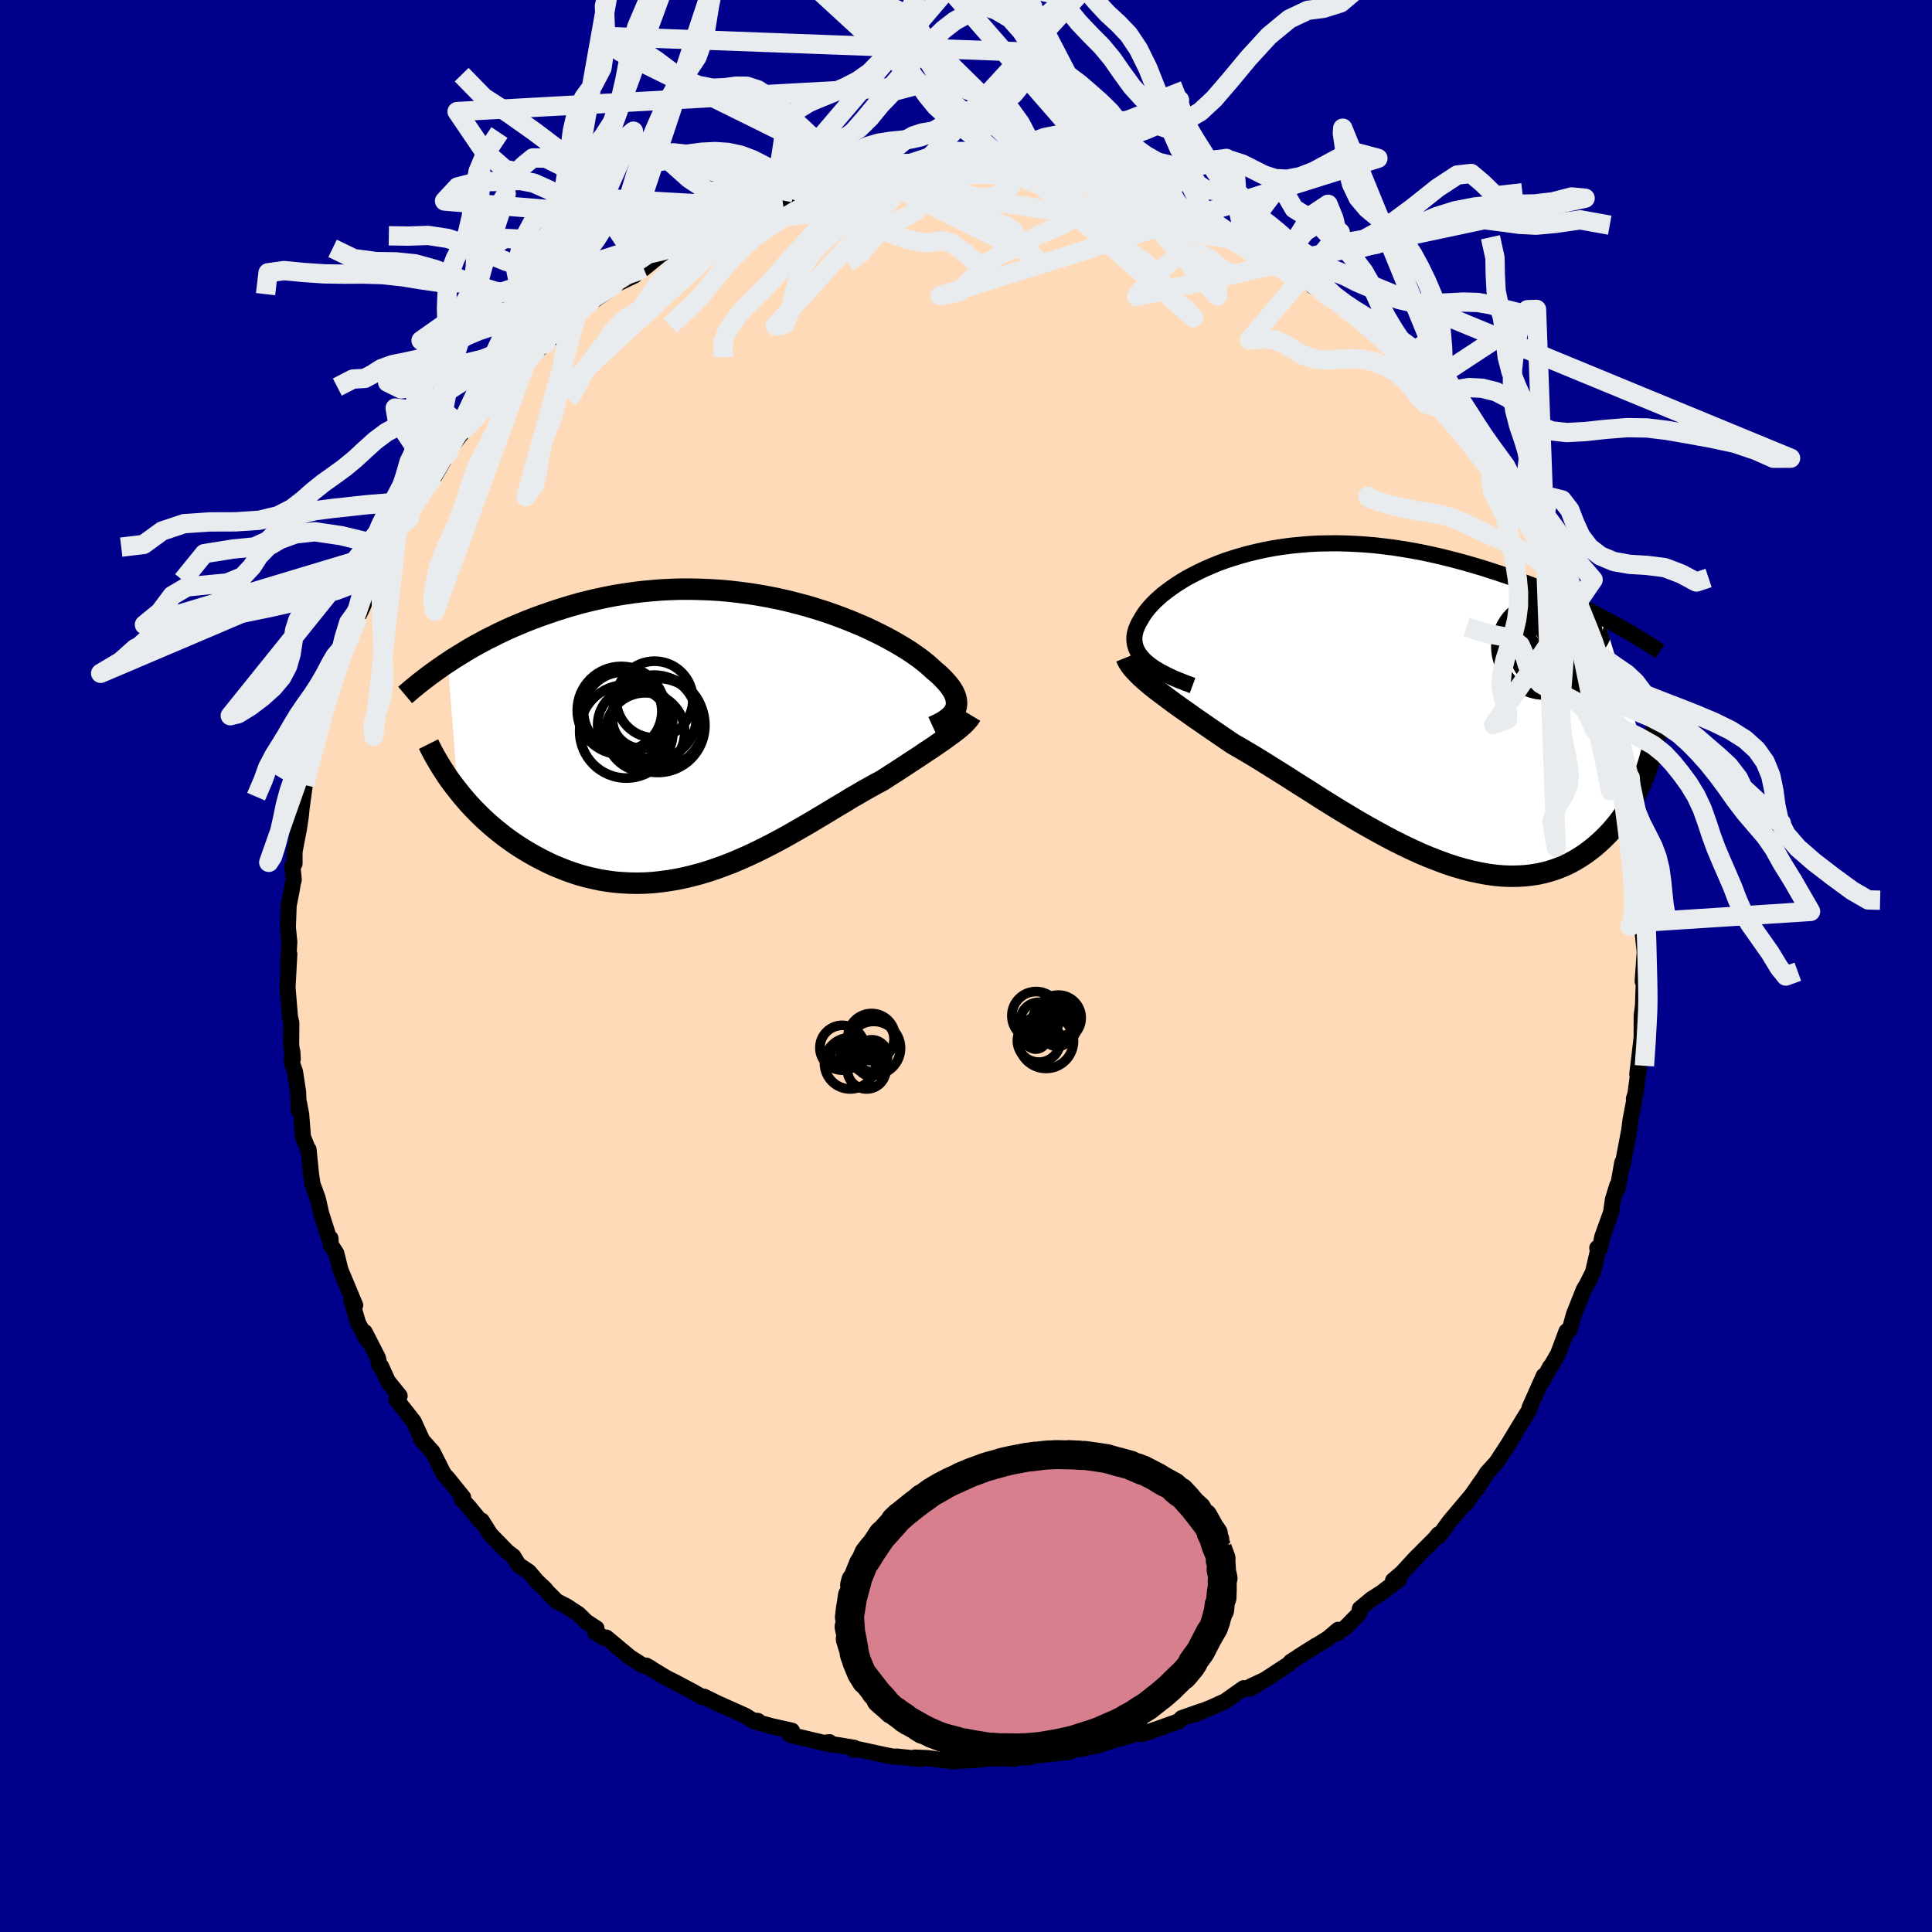 
  <svg viewBox="-100 -100 200 200" xmlns="http://www.w3.org/2000/svg" width="500" height="500" id="face-svg">
    <defs>
      <clipPath id="leftEyeClipPath">
        <polyline points="23.38,-2.67 23.44,-2.89 23.47,-3.12 23.47,-3.35 23.44,-3.59 23.38,-3.84 23.29,-4.1 23.17,-4.36 23.01,-4.63 22.83,-4.9 22.61,-5.18 22.37,-5.46 22.1,-5.75 21.8,-6.05 21.47,-6.35 21.11,-6.65 20.8,-6.94 20.45,-7.25 20.06,-7.57 19.63,-7.9 19.15,-8.24 18.64,-8.59 18.09,-8.94 17.49,-9.3 16.86,-9.66 16.2,-10.02 15.5,-10.38 14.76,-10.74 14,-11.1 13.2,-11.44 12.38,-11.78 11.53,-12.11 10.66,-12.43 9.76,-12.74 8.84,-13.03 7.9,-13.31 6.95,-13.56 5.98,-13.81 5,-14.03 4,-14.23 3,-14.41 1.99,-14.57 0.98,-14.7 -0.04,-14.82 -1.06,-14.91 -2.08,-14.97 -3.1,-15.01 -4.11,-15.03 -5.12,-15.03 -6.12,-15 -7.12,-14.95 -8.1,-14.87 -9.07,-14.78 -10.04,-14.66 -10.98,-14.52 -11.92,-14.37 -12.84,-14.19 -13.74,-14 -14.63,-13.79 -15.5,-13.57 -16.35,-13.33 -17.18,-13.08 -18,-12.82 -18.79,-12.55 -19.57,-12.28 -20.33,-12 -21.07,-11.71 -21.79,-11.41 -22.5,-11.11 -23.19,-10.8 -23.87,-10.48 -24.53,-10.15 -25.17,-9.83 -25.8,-9.49 -26.41,-9.16 -27,-8.82 -27.57,-8.47 -28.13,-8.13 -28.68,-7.79 -29.2,-7.44 -28.16,5.81 -27.78,6.29 -27.38,6.76 -26.97,7.23 -26.54,7.69 -26.09,8.15 -25.63,8.6 -25.16,9.04 -24.67,9.47 -24.16,9.9 -23.65,10.31 -23.11,10.72 -22.57,11.11 -22.01,11.49 -21.43,11.86 -20.85,12.21 -20.24,12.56 -19.62,12.89 -18.99,13.21 -18.34,13.52 -17.67,13.8 -16.99,14.07 -16.29,14.32 -15.59,14.55 -14.87,14.75 -14.13,14.92 -13.39,15.08 -12.63,15.2 -11.87,15.3 -11.09,15.36 -10.31,15.4 -9.52,15.41 -8.72,15.39 -7.92,15.34 -7.11,15.25 -6.29,15.14 -5.47,15 -4.65,14.83 -3.83,14.63 -3,14.41 -2.18,14.16 -1.35,13.88 -0.53,13.58 0.3,13.26 1.12,12.91 1.93,12.55 2.74,12.17 3.55,11.77 4.35,11.36 5.14,10.94 5.93,10.51 6.7,10.07 7.47,9.63 8.23,9.19 8.98,8.74 9.72,8.3 10.45,7.86 11.16,7.43 11.87,7.01 12.55,6.59 13.23,6.2 13.89,5.81 14.54,5.45 15.17,5.1 15.79,4.77 16.34,4.41 16.89,4.06 17.42,3.72 17.94,3.38 18.44,3.05 18.94,2.72 19.42,2.41 19.88,2.1 20.33,1.8 20.77,1.51 21.19,1.23 21.59,0.95 21.97,0.69 22.34,0.43 22.68,0.18" />
      </clipPath>
      <clipPath id="rightEyeClipPath">
        <polyline points="-22.18,-4.62 -22.45,-4.88 -22.68,-5.15 -22.88,-5.42 -23.04,-5.69 -23.17,-5.97 -23.26,-6.25 -23.32,-6.53 -23.35,-6.82 -23.35,-7.11 -23.31,-7.41 -23.25,-7.7 -23.15,-8 -23.03,-8.3 -22.88,-8.61 -22.7,-8.91 -22.53,-9.21 -22.33,-9.52 -22.1,-9.84 -21.83,-10.17 -21.53,-10.5 -21.2,-10.84 -20.82,-11.19 -20.42,-11.54 -19.98,-11.88 -19.5,-12.23 -19,-12.58 -18.46,-12.92 -17.89,-13.26 -17.29,-13.58 -16.66,-13.9 -16,-14.21 -15.31,-14.51 -14.6,-14.8 -13.86,-15.07 -13.09,-15.32 -12.3,-15.56 -11.49,-15.78 -10.66,-15.98 -9.81,-16.17 -8.94,-16.33 -8.05,-16.47 -7.15,-16.59 -6.23,-16.68 -5.3,-16.76 -4.36,-16.81 -3.41,-16.83 -2.45,-16.84 -1.49,-16.82 -0.52,-16.78 0.45,-16.72 1.43,-16.64 2.4,-16.53 3.38,-16.41 4.35,-16.26 5.32,-16.1 6.28,-15.92 7.24,-15.72 8.18,-15.51 9.12,-15.28 10.05,-15.04 10.97,-14.79 11.87,-14.53 12.77,-14.26 13.64,-13.98 14.5,-13.7 15.35,-13.41 16.19,-13.11 17.01,-12.8 17.83,-12.49 18.63,-12.17 19.42,-11.84 20.19,-11.51 20.95,-11.17 21.7,-10.83 22.43,-10.49 23.15,-10.14 23.85,-9.79 24.54,-9.44 25.21,-9.09 29.84,6.02 29.65,6.59 29.44,7.15 29.22,7.71 28.98,8.27 28.72,8.82 28.45,9.36 28.16,9.89 27.85,10.42 27.53,10.93 27.19,11.44 26.83,11.93 26.45,12.4 26.06,12.86 25.64,13.31 25.21,13.74 24.76,14.16 24.29,14.57 23.8,14.96 23.29,15.33 22.76,15.68 22.21,16.01 21.64,16.32 21.05,16.59 20.43,16.84 19.8,17.05 19.14,17.24 18.46,17.39 17.77,17.5 17.05,17.58 16.31,17.62 15.56,17.63 14.79,17.6 14,17.53 13.19,17.42 12.37,17.27 11.53,17.09 10.68,16.87 9.82,16.62 8.94,16.33 8.05,16 7.15,15.65 6.25,15.27 5.33,14.85 4.41,14.41 3.49,13.95 2.56,13.46 1.63,12.95 0.7,12.43 -0.24,11.89 -1.16,11.34 -2.09,10.78 -3.01,10.21 -3.93,9.64 -4.83,9.06 -5.73,8.49 -6.62,7.93 -7.49,7.37 -8.35,6.83 -9.2,6.3 -10.03,5.78 -10.84,5.28 -11.63,4.81 -12.41,4.35 -13.16,3.92 -13.84,3.46 -14.51,3 -15.17,2.55 -15.81,2.11 -16.43,1.68 -17.04,1.26 -17.63,0.84 -18.2,0.44 -18.75,0.05 -19.28,-0.33 -19.79,-0.71 -20.27,-1.07 -20.74,-1.42 -21.18,-1.76 -21.6,-2.09" />
      </clipPath>
      <filter id="fuzzy">
        <feTurbulence id="turbulence" baseFrequency="0.05" numOctaves="3" type="noise" result="noise" />
        <feDisplacementMap in="SourceGraphic" in2="noise" scale="2" />
      </filter>
      <linearGradient id="rainbowGradient" x1="0%" y1="0%" x2="100%" y2="0%">
        <stop offset="0%" style="stop-color: rgb(0, 0, 0); stop-opacity: 1" />
        <stop offset="50%" style="stop-color: rgb(64, 224, 208); stop-opacity: 1" />
        <stop offset="100%" style="stop-color: rgb(255, 99, 71); stop-opacity: 1" />
      </linearGradient>
    </defs>
    <rect x="-100" y="-100" width="100%" height="100%" fill="rgb(0, 0, 139)" />
    <polyline id="faceContour" points="70.05,1.58 70.2,1.44 70.21,0.48 70.07,4.33 70.12,3.84 69.95,5.1 69.94,7.42 69.61,10.24 69.49,11.18 69.68,10.37 69.3,13.26 69.14,13.74 69.17,13.97 68.8,15.87 68.66,16.99 67.96,20.67 67.94,20.33 67.45,23.08 67.42,22.71 66.97,24.17 66.78,25.5 65.86,28.06 65.64,29.23 65.35,29.19 65.41,29.52 64.91,31.69 64.26,32.99 63.95,33.5 62.93,36.08 62.49,37.66 62.53,37.51 62.16,37.83 61.29,40.16 60.52,41.49 60.48,41.47 59.6,43.08 59.81,42.42 58.35,45.7 58.5,45.38 58.24,46.06 57.36,47.49 56.14,49.51 54.91,51.39 54.38,51.97 53.93,52.47 52.93,54.06 53.71,52.83 51.73,55.67 52.35,54.78 50.07,57.49 48.93,59.04 48.9,58.84 48.57,59.26 46.52,61.31 45.11,62.84 44.21,63.61 44.49,63.39 44.84,63.49 43.02,64.87 41.99,65.53 40.77,66.54 40.69,67.04 39.33,68.43 38.34,69.12 38.52,68.72 37.47,69.61 34.4,71.51 36.25,70.34 33.61,72.03 33.4,72.28 30.94,73.89 29.44,74.59 30.31,74.28 29.39,74.83 28.74,74.76 26.81,76.12 25.4,76.76 24.77,77.01 23.69,77.49 24.41,77.13 22.33,77.86 22,78.2 19.86,78.96 18.22,79.52 18.51,79.22 15.7,80.04 16.34,79.79 13.65,80.68 12.59,80.88 12.29,80.98 10.28,81.25 10.75,81.35 7.27,81.73 7.98,81.53 6.41,81.94 4.46,81.88 5.09,82.07 4.18,82.01 1.99,82.03 1.81,82.12 -1.42,82.34 -1.19,82.29 -2.17,82.24 -3.95,82 -5.29,81.94 -4.74,82.09 -7.15,81.84 -7.51,81.85 -8.21,81.72 -11.12,81.09 -11.6,81.15 -11.57,80.93 -14.69,80.42 -14.13,80.35 -13.94,80.61 -18.25,79.58 -18.04,79.45 -18.02,79.16 -20.13,78.69 -22,78.18 -21.54,78.15 -22.07,78.1 -22.81,77.63 -25.69,76.34 -25.96,76.21 -27.11,75.64 -27.3,75.68 -28.24,75.14 -30.16,74.12 -31.02,73.69 -33.11,72.42 -32.58,72.72 -33.58,72.33 -34.8,71.55 -37.23,69.52 -37.5,69.54 -38.4,68.96 -38.25,68.57 -39.32,67.87 -40.1,67.1 -41.38,66.26 -42.36,65.77 -43.34,64.78 -43.58,64.48 -44.45,63.66 -45.24,62.72 -46.32,62 -46.86,61.11 -47.49,60.63 -49.23,58.85 -50.13,57.42 -50.21,57.52 -51.43,56.03 -52.19,55.2 -52.05,55.02 -53.63,53.06 -54.01,52.65 -54.2,52.32 -55.21,50.31 -56.45,48.92 -56.31,49.05 -57.17,47.16 -58.97,44.87 -58.91,44.23 -58.63,44.5 -59.85,42.99 -60.55,41.44 -60.71,41.35 -60.88,40.56 -62.25,37.89 -62.02,38.67 -62.93,36.97 -63.64,34.55 -63.23,35.12 -64.75,31.48 -64.78,31.36 -65.19,29.73 -65.76,28.85 -65.79,28.19 -65.98,28.05 -66.74,25.65 -67.11,24.05 -67.65,22.58 -67.8,21.56 -68.06,18.99 -68.08,19.09 -68.64,17.68 -68.82,15.37 -69.05,14.16 -69.07,14.91 -69.14,13.03 -69.46,10.95 -69.8,9.96 -69.74,8.86 -69.69,9.63 -69.86,8.14 -69.84,5.88 -69.98,5.3 -70.22,2.41 -70.24,2.3 -70.05,-1.23 -70.19,-0.05 -70.05,-2.51 -70.2,-3.98 -70.12,-6.25 -69.83,-7.71 -69.7,-8.51 -69.59,-8.93 -69.73,-10.36 -69.51,-10.59 -69.51,-11.84 -69.05,-14.23 -68.86,-15.5 -68.77,-16.41 -68.45,-18.73 -68.34,-19.3 -67.96,-20.96 -67.31,-22.9 -67.43,-22.8 -67.15,-24.22 -66.53,-25.81 -66.14,-27.69 -66.13,-27.47 -66.01,-28.23 -64.57,-32.09 -64.54,-32.6 -64.59,-32.02 -64.77,-31.89 -63.14,-35.59 -62.82,-37.06 -62.81,-36.42 -62.41,-37.27 -61.31,-40.23 -60.87,-40.64 -60.76,-41.36 -60.16,-42.82 -59.27,-43.69 -58.84,-45.33 -57.62,-46.32 -57.87,-46.75 -57.59,-46.93 -55.98,-49.4 -55.03,-50.68 -53.74,-52.92 -54.33,-52.12 -53.4,-53.89 -53.39,-53.62 -51.97,-55.45 -51.9,-55.6 -50.41,-57.11 -50.15,-57.56 -49.76,-58.34 -46.73,-61.45 -47.53,-60.14 -47.04,-61.2 -45.36,-62.7 -44.62,-63.55 -43.49,-64.43 -43.85,-64.32 -42.99,-64.94 -40.25,-67.58 -40.73,-67.13 -38.56,-68.89 -38.89,-68.74 -38.82,-68.69 -36.84,-70.08 -36.53,-70.43 -34.32,-71.48 -34.29,-71.74 -33.4,-72.17 -33.37,-72.2 -31.58,-73.66 -29.7,-74.55 -29.2,-74.62 -28.43,-75.2 -27.65,-75.87 -25.15,-76.83 -24.72,-77.06 -23.16,-77.69 -21.82,-78.34 -21.21,-78.53 -19.98,-78.77 -18.97,-79.09 -19.03,-79.26 -16.47,-79.85 -17.58,-79.59 -16.33,-79.98 -13.3,-80.9 -13.63,-80.74 -11.42,-80.91 -10.81,-81.15 -9.58,-81.33 -8,-81.65 -7.45,-81.64 -5.05,-82.04 -5.12,-81.91 -3.42,-82.12 -2.27,-82.11 -2.93,-82.15 -3.18,-82.11 -0.16,-82.19 1.2,-82.25 2.59,-82.01 5.49,-81.97 5.47,-81.96 6.53,-81.91 5.42,-81.83 7.77,-81.67 8.6,-81.45 10.57,-81.33 10.24,-81.24 13.04,-80.79 13.61,-80.58 14.45,-80.39 14.03,-80.56 17.14,-79.48 18.59,-79.57 20.1,-78.78 19.5,-79.08 21.8,-78.44 22.67,-78 22.19,-78.11 22.49,-78.06 24.85,-77.05 25.97,-76.64 26.7,-76.04 28.9,-75 28.19,-75.18 30.4,-73.93 30.4,-73.85 32.72,-72.76 32.66,-72.8 32.96,-72.81 34.2,-71.96 36.09,-70.76 35.91,-70.37 36.46,-70.14 37.53,-69.27 41.05,-67.04 40.71,-67.08 40.57,-67.06 41.85,-66.21 42.04,-65.73 44.02,-63.9 45.38,-63.06 46.94,-61.42 46.44,-61.61 47.58,-60.24 48.22,-59.8 50.23,-57.81 48.98,-58.55 49.66,-58.08 50.67,-56.88 51.55,-55.6 52.01,-54.91 54.07,-52.59 54.25,-52.24 55.77,-49.71 54.64,-51.89 56.74,-48.3 56.73,-47.83 56.93,-47.96 57.93,-46.77 58.66,-45.44 58.97,-44.26 59.72,-43.32 60.91,-41.26 61.25,-40.61 62.06,-38.22 62.2,-38.31 62.98,-36.1 62.41,-37.88 63.15,-35.4 64.37,-32.27 64.09,-33.49 64.75,-31.46 65.93,-28.21 65.45,-29.93 66.32,-27.13 65.91,-27.63 66.98,-24.56 67.01,-24.11 67.1,-23.8 67.88,-21.23 68.39,-18.49 68.02,-20.94 68.29,-18.29 68.46,-18.6 69.12,-13.92 69.2,-14.14 69.4,-12.17 69.49,-12.24 69.75,-10.56 69.87,-8.48 69.93,-8.73 70.08,-4.53 69.99,-4.88 70.06,-5.04 69.97,-4.17 70.26,-1.46 70.05,1.58 70.2,1.44" fill="rgb(255, 218, 185)" stroke="black" stroke-width="1.667" stroke-linejoin="round" filter="url(#fuzzy)" />
    <g transform="translate(40.78 -26.92)">
      <polyline id="rightCountour" points="-22.18,-4.62 -22.45,-4.88 -22.68,-5.15 -22.88,-5.42 -23.04,-5.69 -23.17,-5.97 -23.26,-6.25 -23.32,-6.53 -23.35,-6.82 -23.35,-7.11 -23.31,-7.41 -23.25,-7.7 -23.15,-8 -23.03,-8.3 -22.88,-8.61 -22.7,-8.91 -22.53,-9.21 -22.33,-9.52 -22.1,-9.84 -21.83,-10.17 -21.53,-10.5 -21.2,-10.84 -20.82,-11.19 -20.42,-11.54 -19.98,-11.88 -19.5,-12.23 -19,-12.58 -18.46,-12.92 -17.89,-13.26 -17.29,-13.58 -16.66,-13.9 -16,-14.21 -15.31,-14.51 -14.6,-14.8 -13.86,-15.07 -13.09,-15.32 -12.3,-15.56 -11.49,-15.78 -10.66,-15.98 -9.81,-16.17 -8.94,-16.33 -8.05,-16.47 -7.15,-16.59 -6.23,-16.68 -5.3,-16.76 -4.36,-16.81 -3.41,-16.83 -2.45,-16.84 -1.49,-16.82 -0.52,-16.78 0.45,-16.72 1.43,-16.64 2.4,-16.53 3.38,-16.41 4.35,-16.26 5.32,-16.1 6.28,-15.92 7.24,-15.72 8.18,-15.51 9.12,-15.28 10.05,-15.04 10.97,-14.79 11.87,-14.53 12.77,-14.26 13.64,-13.98 14.5,-13.7 15.35,-13.41 16.19,-13.11 17.01,-12.8 17.83,-12.49 18.63,-12.17 19.42,-11.84 20.19,-11.51 20.95,-11.17 21.7,-10.83 22.43,-10.49 23.15,-10.14 23.85,-9.79 24.54,-9.44 25.21,-9.09 29.84,6.02 29.65,6.59 29.44,7.15 29.22,7.71 28.98,8.27 28.72,8.82 28.45,9.36 28.16,9.89 27.85,10.42 27.53,10.93 27.19,11.44 26.83,11.93 26.45,12.4 26.06,12.86 25.64,13.31 25.21,13.74 24.76,14.16 24.29,14.57 23.8,14.96 23.29,15.33 22.76,15.68 22.21,16.01 21.64,16.32 21.05,16.59 20.43,16.84 19.8,17.05 19.14,17.24 18.46,17.39 17.77,17.5 17.05,17.58 16.31,17.62 15.56,17.63 14.79,17.6 14,17.53 13.19,17.42 12.37,17.27 11.53,17.09 10.68,16.87 9.82,16.62 8.94,16.33 8.05,16 7.15,15.65 6.25,15.27 5.33,14.85 4.41,14.41 3.49,13.95 2.56,13.46 1.63,12.95 0.7,12.43 -0.24,11.89 -1.16,11.34 -2.09,10.78 -3.01,10.21 -3.93,9.64 -4.83,9.06 -5.73,8.49 -6.62,7.93 -7.49,7.37 -8.35,6.83 -9.2,6.3 -10.03,5.78 -10.84,5.28 -11.63,4.81 -12.41,4.35 -13.16,3.92 -13.84,3.46 -14.51,3 -15.17,2.55 -15.81,2.11 -16.43,1.68 -17.04,1.26 -17.63,0.84 -18.2,0.44 -18.75,0.05 -19.28,-0.33 -19.79,-0.71 -20.27,-1.07 -20.74,-1.42 -21.18,-1.76 -21.6,-2.09" fill="white" stroke="white" stroke-width="0" stroke-linejoin="round" filter="url(#fuzzy)" />
    </g>
    <g transform="translate(-24.45 -23.98)">
      <polyline id="leftCountour" points="23.38,-2.67 23.44,-2.89 23.47,-3.12 23.47,-3.35 23.44,-3.59 23.38,-3.84 23.29,-4.1 23.17,-4.36 23.01,-4.63 22.83,-4.9 22.61,-5.18 22.37,-5.46 22.1,-5.75 21.8,-6.05 21.47,-6.35 21.11,-6.65 20.8,-6.94 20.45,-7.25 20.06,-7.57 19.63,-7.9 19.15,-8.24 18.64,-8.59 18.09,-8.94 17.49,-9.3 16.86,-9.66 16.2,-10.02 15.5,-10.38 14.76,-10.74 14,-11.1 13.2,-11.44 12.38,-11.78 11.53,-12.11 10.66,-12.43 9.76,-12.74 8.84,-13.03 7.9,-13.31 6.95,-13.56 5.98,-13.81 5,-14.03 4,-14.23 3,-14.41 1.99,-14.57 0.98,-14.7 -0.04,-14.82 -1.06,-14.91 -2.08,-14.97 -3.1,-15.01 -4.11,-15.03 -5.12,-15.03 -6.12,-15 -7.12,-14.95 -8.1,-14.87 -9.07,-14.78 -10.04,-14.66 -10.98,-14.52 -11.92,-14.37 -12.84,-14.19 -13.74,-14 -14.63,-13.79 -15.5,-13.57 -16.35,-13.33 -17.18,-13.08 -18,-12.82 -18.79,-12.55 -19.57,-12.28 -20.33,-12 -21.07,-11.71 -21.79,-11.41 -22.5,-11.11 -23.19,-10.8 -23.87,-10.48 -24.53,-10.15 -25.17,-9.83 -25.8,-9.49 -26.41,-9.16 -27,-8.82 -27.57,-8.47 -28.13,-8.13 -28.68,-7.79 -29.2,-7.44 -28.16,5.81 -27.78,6.29 -27.38,6.76 -26.97,7.23 -26.54,7.69 -26.09,8.15 -25.63,8.6 -25.16,9.04 -24.67,9.47 -24.16,9.9 -23.65,10.31 -23.11,10.72 -22.57,11.11 -22.01,11.49 -21.43,11.86 -20.85,12.21 -20.24,12.56 -19.62,12.89 -18.99,13.21 -18.34,13.52 -17.67,13.8 -16.99,14.07 -16.29,14.32 -15.59,14.55 -14.87,14.75 -14.13,14.92 -13.39,15.08 -12.63,15.2 -11.87,15.3 -11.09,15.36 -10.31,15.4 -9.52,15.41 -8.72,15.39 -7.92,15.34 -7.11,15.25 -6.29,15.14 -5.47,15 -4.65,14.83 -3.83,14.63 -3,14.41 -2.18,14.16 -1.35,13.88 -0.53,13.58 0.3,13.26 1.12,12.91 1.93,12.55 2.74,12.17 3.55,11.77 4.35,11.36 5.14,10.94 5.93,10.51 6.7,10.07 7.47,9.63 8.23,9.19 8.98,8.74 9.72,8.3 10.45,7.86 11.16,7.43 11.87,7.01 12.55,6.59 13.23,6.2 13.89,5.81 14.54,5.45 15.17,5.1 15.79,4.77 16.34,4.41 16.89,4.06 17.42,3.72 17.94,3.38 18.44,3.05 18.94,2.72 19.42,2.41 19.88,2.1 20.33,1.8 20.77,1.51 21.19,1.23 21.59,0.95 21.97,0.69 22.34,0.43 22.68,0.18" fill="white" stroke="white" stroke-width="0" stroke-linejoin="round" filter="url(#fuzzy)" />
    </g>
    <g transform="translate(40.78 -26.92)">
      <polyline id="rightUpper" points="-17.33,-2.11 -18,-2.36 -18.63,-2.61 -19.22,-2.85 -19.76,-3.1 -20.26,-3.35 -20.73,-3.6 -21.15,-3.85 -21.53,-4.1 -21.87,-4.36 -22.18,-4.62 -22.45,-4.88 -22.68,-5.15 -22.88,-5.42 -23.04,-5.69 -23.17,-5.97 -23.26,-6.25 -23.32,-6.53 -23.35,-6.82 -23.35,-7.11 -23.31,-7.41 -23.25,-7.7 -23.15,-8 -23.03,-8.3 -22.88,-8.61 -22.7,-8.91 -22.53,-9.21 -22.33,-9.52 -22.1,-9.84 -21.83,-10.17 -21.53,-10.5 -21.2,-10.84 -20.82,-11.19 -20.42,-11.54 -19.98,-11.88 -19.5,-12.23 -19,-12.58 -18.46,-12.92 -17.89,-13.26 -17.29,-13.58 -16.66,-13.9 -16,-14.21 -15.31,-14.51 -14.6,-14.8 -13.86,-15.07 -13.09,-15.32 -12.3,-15.56 -11.49,-15.78 -10.66,-15.98 -9.81,-16.17 -8.94,-16.33 -8.05,-16.47 -7.15,-16.59 -6.23,-16.68 -5.3,-16.76 -4.36,-16.81 -3.41,-16.83 -2.45,-16.84 -1.49,-16.82 -0.52,-16.78 0.45,-16.72 1.43,-16.64 2.4,-16.53 3.38,-16.41 4.35,-16.26 5.32,-16.1 6.28,-15.92 7.24,-15.72 8.18,-15.51 9.12,-15.28 10.05,-15.04 10.97,-14.79 11.87,-14.53 12.77,-14.26 13.64,-13.98 14.5,-13.7 15.35,-13.41 16.19,-13.11 17.01,-12.8 17.83,-12.49 18.63,-12.17 19.42,-11.84 20.19,-11.51 20.95,-11.17 21.7,-10.83 22.43,-10.49 23.15,-10.14 23.85,-9.79 24.54,-9.44 25.21,-9.09 25.87,-8.74 26.51,-8.39 27.13,-8.04 27.74,-7.7 28.33,-7.35 28.9,-7 29.47,-6.66 30.01,-6.32 30.54,-5.98 31.05,-5.64" fill="none" stroke="black" stroke-width="1.667" stroke-linejoin="round" filter="url(#fuzzy)" />
      <polyline id="rightLower" points="-24.19,-5.02 -24.08,-4.75 -23.92,-4.47 -23.74,-4.19 -23.52,-3.91 -23.27,-3.63 -22.99,-3.34 -22.69,-3.04 -22.35,-2.73 -21.99,-2.42 -21.6,-2.09 -21.18,-1.76 -20.74,-1.42 -20.27,-1.07 -19.79,-0.71 -19.28,-0.33 -18.75,0.05 -18.2,0.44 -17.63,0.84 -17.04,1.26 -16.43,1.68 -15.81,2.11 -15.17,2.55 -14.51,3 -13.84,3.46 -13.16,3.92 -12.41,4.35 -11.63,4.81 -10.84,5.28 -10.03,5.78 -9.2,6.3 -8.35,6.83 -7.49,7.37 -6.62,7.93 -5.73,8.49 -4.83,9.06 -3.93,9.64 -3.01,10.21 -2.09,10.78 -1.16,11.34 -0.24,11.89 0.7,12.43 1.63,12.95 2.56,13.46 3.49,13.95 4.41,14.41 5.33,14.85 6.25,15.27 7.15,15.65 8.05,16 8.94,16.33 9.82,16.62 10.68,16.87 11.53,17.09 12.37,17.27 13.19,17.42 14,17.53 14.79,17.6 15.56,17.63 16.31,17.62 17.05,17.58 17.77,17.5 18.46,17.39 19.14,17.24 19.8,17.05 20.43,16.84 21.05,16.59 21.64,16.32 22.21,16.01 22.76,15.68 23.29,15.33 23.8,14.96 24.29,14.57 24.76,14.16 25.21,13.74 25.64,13.31 26.06,12.86 26.45,12.4 26.83,11.93 27.19,11.44 27.53,10.93 27.85,10.42 28.16,9.89 28.45,9.36 28.72,8.82 28.98,8.27 29.22,7.71 29.44,7.15 29.65,6.59 29.84,6.02 30.01,5.45 30.17,4.88 30.31,4.31 30.44,3.74 30.55,3.17 30.65,2.6 30.74,2.03 30.81,1.47 30.87,0.9 30.91,0.34" fill="none" stroke="black" stroke-width="2.222" stroke-linejoin="round" filter="url(#fuzzy)" />
      <circle r="3.226" cx="19.565" cy="-8.462" stroke="black" fill="none" stroke-width="1.0" filter="url(#fuzzy)" clip-path="url(#rightEyeClipPath)" /><circle r="3.41" cx="19.375" cy="-5.622" stroke="black" fill="none" stroke-width="1.0" filter="url(#fuzzy)" clip-path="url(#rightEyeClipPath)" /><circle r="4.972" cx="19.05" cy="-6.132" stroke="black" fill="none" stroke-width="1.0" filter="url(#fuzzy)" clip-path="url(#rightEyeClipPath)" /><circle r="4.612" cx="21.185" cy="-8.862" stroke="black" fill="none" stroke-width="1.0" filter="url(#fuzzy)" clip-path="url(#rightEyeClipPath)" /><circle r="3.86" cx="20.865" cy="-5.147" stroke="black" fill="none" stroke-width="1.0" filter="url(#fuzzy)" clip-path="url(#rightEyeClipPath)" /><circle r="4.374" cx="19.08" cy="-5.512" stroke="black" fill="none" stroke-width="1.0" filter="url(#fuzzy)" clip-path="url(#rightEyeClipPath)" /><circle r="3.548" cx="20.93" cy="-8.742" stroke="black" fill="none" stroke-width="1.0" filter="url(#fuzzy)" clip-path="url(#rightEyeClipPath)" /><circle r="3.66" cx="22.15" cy="-8.882" stroke="black" fill="none" stroke-width="1.0" filter="url(#fuzzy)" clip-path="url(#rightEyeClipPath)" /><circle r="3.89" cx="20.795" cy="-7.122" stroke="black" fill="none" stroke-width="1.0" filter="url(#fuzzy)" clip-path="url(#rightEyeClipPath)" /><circle r="3.928" cx="20.24" cy="-5.982" stroke="black" fill="none" stroke-width="1.0" filter="url(#fuzzy)" clip-path="url(#rightEyeClipPath)" />
      </g>
    <g transform="translate(-24.45 -23.98)">
      <polyline id="leftUpper" points="21.02,-0.78 21.39,-0.95 21.74,-1.12 22.05,-1.29 22.33,-1.47 22.58,-1.66 22.81,-1.85 23,-2.04 23.15,-2.24 23.28,-2.45 23.38,-2.67 23.44,-2.89 23.47,-3.12 23.47,-3.35 23.44,-3.59 23.38,-3.84 23.29,-4.1 23.17,-4.36 23.01,-4.63 22.83,-4.9 22.61,-5.18 22.37,-5.46 22.1,-5.75 21.8,-6.05 21.47,-6.35 21.11,-6.65 20.8,-6.94 20.45,-7.25 20.06,-7.57 19.63,-7.9 19.15,-8.24 18.64,-8.59 18.09,-8.94 17.49,-9.3 16.86,-9.66 16.2,-10.02 15.5,-10.38 14.76,-10.74 14,-11.1 13.2,-11.44 12.38,-11.78 11.53,-12.11 10.66,-12.43 9.76,-12.74 8.84,-13.03 7.9,-13.31 6.95,-13.56 5.98,-13.81 5,-14.03 4,-14.23 3,-14.41 1.99,-14.57 0.98,-14.7 -0.04,-14.82 -1.06,-14.91 -2.08,-14.97 -3.1,-15.01 -4.11,-15.03 -5.12,-15.03 -6.12,-15 -7.12,-14.95 -8.1,-14.87 -9.07,-14.78 -10.04,-14.66 -10.98,-14.52 -11.92,-14.37 -12.84,-14.19 -13.74,-14 -14.63,-13.79 -15.5,-13.57 -16.35,-13.33 -17.18,-13.08 -18,-12.82 -18.79,-12.55 -19.57,-12.28 -20.33,-12 -21.07,-11.71 -21.79,-11.41 -22.5,-11.11 -23.19,-10.8 -23.87,-10.48 -24.53,-10.15 -25.17,-9.83 -25.8,-9.49 -26.41,-9.16 -27,-8.82 -27.57,-8.47 -28.13,-8.13 -28.68,-7.79 -29.2,-7.44 -29.71,-7.1 -30.21,-6.75 -30.68,-6.41 -31.15,-6.07 -31.59,-5.73 -32.03,-5.39 -32.44,-5.06 -32.85,-4.73 -33.23,-4.4 -33.61,-4.08" fill="none" stroke="black" stroke-width="2.222" stroke-linejoin="round" filter="url(#fuzzy)" />
      <polyline id="leftLower" points="24.97,-1.98 24.85,-1.78 24.7,-1.58 24.53,-1.38 24.34,-1.17 24.12,-0.96 23.87,-0.74 23.61,-0.52 23.32,-0.29 23.01,-0.06 22.68,0.18 22.34,0.43 21.97,0.69 21.59,0.95 21.19,1.23 20.77,1.51 20.33,1.8 19.88,2.1 19.42,2.41 18.94,2.72 18.44,3.05 17.94,3.38 17.42,3.72 16.89,4.06 16.34,4.41 15.79,4.77 15.17,5.1 14.54,5.45 13.89,5.81 13.23,6.2 12.55,6.59 11.87,7.01 11.16,7.43 10.45,7.86 9.72,8.3 8.98,8.74 8.23,9.19 7.47,9.63 6.7,10.07 5.93,10.51 5.14,10.94 4.35,11.36 3.55,11.77 2.74,12.17 1.93,12.55 1.12,12.91 0.3,13.26 -0.53,13.58 -1.35,13.88 -2.18,14.16 -3,14.41 -3.83,14.63 -4.65,14.83 -5.47,15 -6.29,15.14 -7.11,15.25 -7.92,15.34 -8.72,15.39 -9.52,15.41 -10.31,15.4 -11.09,15.36 -11.87,15.3 -12.63,15.2 -13.39,15.08 -14.13,14.92 -14.87,14.75 -15.59,14.55 -16.29,14.32 -16.99,14.07 -17.67,13.8 -18.34,13.52 -18.99,13.21 -19.62,12.89 -20.24,12.56 -20.85,12.21 -21.43,11.86 -22.01,11.49 -22.57,11.11 -23.11,10.72 -23.65,10.31 -24.16,9.9 -24.67,9.47 -25.16,9.04 -25.63,8.6 -26.09,8.15 -26.54,7.69 -26.97,7.23 -27.38,6.76 -27.78,6.29 -28.16,5.81 -28.53,5.34 -28.89,4.86 -29.23,4.38 -29.55,3.89 -29.86,3.41 -30.15,2.93 -30.43,2.45 -30.7,1.97 -30.95,1.49 -31.19,1.01" fill="none" stroke="black" stroke-width="2.222" stroke-linejoin="round" filter="url(#fuzzy)" />
      <circle r="3.968" cx="-7.783" cy="-3.608" stroke="black" fill="none" stroke-width="1.0" filter="url(#fuzzy)" clip-path="url(#leftEyeClipPath)" /><circle r="3.156" cx="-9.053" cy="-1.698" stroke="black" fill="none" stroke-width="1.0" filter="url(#fuzzy)" clip-path="url(#leftEyeClipPath)" /><circle r="4.87" cx="-7.448" cy="-0.923" stroke="black" fill="none" stroke-width="1.0" filter="url(#fuzzy)" clip-path="url(#leftEyeClipPath)" /><circle r="4.09" cx="-8.758" cy="-0.213" stroke="black" fill="none" stroke-width="1.0" filter="url(#fuzzy)" clip-path="url(#leftEyeClipPath)" /><circle r="4.362" cx="-7.808" cy="-1.773" stroke="black" fill="none" stroke-width="1.0" filter="url(#fuzzy)" clip-path="url(#leftEyeClipPath)" /><circle r="3.736" cx="-9.943" cy="-1.013" stroke="black" fill="none" stroke-width="1.0" filter="url(#fuzzy)" clip-path="url(#leftEyeClipPath)" /><circle r="4.828" cx="-10.713" cy="-0.303" stroke="black" fill="none" stroke-width="1.0" filter="url(#fuzzy)" clip-path="url(#leftEyeClipPath)" /><circle r="4.73" cx="-7.393" cy="-1.228" stroke="black" fill="none" stroke-width="1.0" filter="url(#fuzzy)" clip-path="url(#leftEyeClipPath)" /><circle r="4.054" cx="-11.088" cy="-2.383" stroke="black" fill="none" stroke-width="1.0" filter="url(#fuzzy)" clip-path="url(#leftEyeClipPath)" /><circle r="4.556" cx="-11.238" cy="-2.478" stroke="black" fill="none" stroke-width="1.0" filter="url(#fuzzy)" clip-path="url(#leftEyeClipPath)" />
    </g>
    <g id="hairs">
      <polyline points="21.39,-86.74 21.19,-86.57 20.11,-86.94 18.7,-87.34 17.3,-87.54 16.01,-87.48 14.79,-87.12 13.57,-86.51 12.32,-85.74 11.06,-84.97 9.82,-84.35 8.68,-84 7.66,-83.93 6.77,-84.06 5.94,-84.2 5.04,-84.19 3.95,-83.95 2.6,-83.59 1,-83.27 -0.83,-82.88 -3.18,-82.11" fill="none" stroke="rgb(233, 236, 239)" stroke-width="2" stroke-linejoin="round" filter="url(#fuzzy)" /><polyline points="-5.12,-81.91 -3.85,-82.77 -3.14,-83.74 -2.57,-84.85 -1.75,-86 -0.58,-87.1 0.84,-88.15 2.36,-89.26 3.84,-90.63 5.19,-92.43 6.4,-94.6 7.53,-96.83 8.65,-98.65 9.86,-99.77 11.19,-100.36 12.7,-101.12 14.45,-102.85 16.48,-105.62 18.19,-107.66 -19.75,-66.25 -18.77,-66.44 -18.24,-67.72 -17.84,-69.38 -17.43,-70.97 -16.95,-72.26 -16.37,-73.24 -15.69,-74.05 -14.9,-74.83 -14.02,-75.66 -13.07,-76.56 -12.08,-77.45 -11.08,-78.23 -10.05,-78.88 -9,-79.39 -7.88,-79.73 -6.64,-80.13 -5.05,-82.04 -5.05,-82.04 -6.89,-82.65 -8.27,-83.2 -9.51,-83.33 -10.72,-83.37 -11.98,-83.58 -13.31,-84.08 -14.72,-84.91 -16.18,-86.04 -17.63,-87.39 -19.03,-88.75 -20.34,-89.91 -21.55,-90.7 -22.68,-91.07 -23.78,-91.08 -24.93,-90.93 -26.21,-90.87 -27.73,-91.16 -29.54,-91.96 -31.58,-92.99 -33.68,-93.67 -35.78,-94.64 6.99,-73.52 5.9,-74.15 5.49,-75.21 4.97,-76.02 4.13,-76.6 3,-77.12 1.71,-77.63 0.41,-78.14 -0.78,-78.69 -1.77,-79.32 -2.58,-80 -3.3,-80.65 -4.05,-81.15 -4.92,-81.46 -5.93,-81.61 -7.06,-81.66 -8,-81.65 -8,-81.65 -9.27,-80.71 -10.39,-80.11 -11.44,-79.47 -12.5,-78.78 -13.53,-78.01 -14.5,-77.16 -15.37,-76.26 -16.16,-75.4 -16.88,-74.61 -17.57,-73.87 -18.25,-73.12 -18.94,-72.31 -19.66,-71.45 -20.44,-70.59 -21.29,-69.73 -22.19,-68.86 -23.1,-67.92 -23.96,-66.87 -24.68,-65.78 -25.15,-64.63 -25.11,-63.02" fill="none" stroke="rgb(233, 236, 239)" stroke-width="2" stroke-linejoin="round" filter="url(#fuzzy)" /><polyline points="-30.63,-66.28 -29.25,-67.6 -28.16,-68.59 -27.3,-69.52 -26.51,-70.51 -25.67,-71.55 -24.77,-72.61 -23.84,-73.63 -22.89,-74.56 -21.96,-75.37 -21.05,-76.04 -20.18,-76.63 -19.34,-77.15 -18.54,-77.64 -17.74,-78.11 -16.91,-78.55 -16.01,-78.99 -15.02,-79.41 -13.93,-79.83 -12.79,-80.18 -11.66,-80.45 -10.59,-80.7 -9.58,-81.33" fill="none" stroke="rgb(233, 236, 239)" stroke-width="2" stroke-linejoin="round" filter="url(#fuzzy)" /><polyline points="-11.42,-80.91 -10.65,-81.35 -9.67,-82.3 -8.61,-83.43 -7.52,-84.5 -6.45,-85.37 -5.45,-85.94 -4.53,-86.24 -3.7,-86.38 -2.89,-86.5 -2,-86.68 -0.93,-86.95 0.39,-87.37 1.9,-88.05 3.48,-89.03 4.93,-90.26 6.05,-91.64 6.61,-93.08 6.27,-94.61 -37.65,-96.24 -36.23,-96.01 -34.31,-95.26 -32.04,-93.73 -29.81,-92.06 -27.84,-90.81 -26.22,-90.23 -24.89,-90.23 -23.75,-90.43 -22.66,-90.39 -21.49,-89.74 -20.2,-88.32 -18.78,-86.35 -17.32,-84.36 -15.88,-83.05 -14.53,-82.74 -13.26,-82.77 -11.42,-80.91 -13.3,-80.9 -15.84,-82.18 -16.93,-81.46 -17.66,-80.73 -18.43,-80.43 -19.34,-80.53 -20.38,-80.94 -21.54,-81.52 -22.8,-82.12 -24.15,-82.68 -25.6,-83.18 -27.15,-83.63 -28.76,-84.01 -30.3,-84.18 -31.6,-83.99 -32.57,-83.64 -33.63,-84.41" fill="none" stroke="rgb(233, 236, 239)" stroke-width="2" stroke-linejoin="round" filter="url(#fuzzy)" /><polyline points="-13.3,-80.9 -15.51,-80.55 -16.79,-80.69 -17.76,-81.06 -18.73,-81.59 -19.77,-82.21 -20.9,-82.86 -22.09,-83.47 -23.34,-83.94 -24.63,-84.22 -25.98,-84.31 -27.38,-84.24 -28.79,-84.05 -30.14,-83.73 -31.38,-83.34 -32.58,-83.15 -34.03,-83.55 -36.26,-84.58 -16.33,-79.98 -14.46,-81.14 -13.28,-81.87 -12.14,-82.1 -10.98,-82.12 -9.8,-82.18 -8.63,-82.33 -7.49,-82.59 -6.4,-82.89 -5.39,-83.2 -4.47,-83.5 -3.6,-83.8 -2.74,-84.06 -1.8,-84.24 -0.74,-84.32 0.48,-84.31 1.8,-84.27 3.14,-84.29 4.37,-84.42 5.42,-84.67 6.31,-85.02 7.16,-85.41 8.17,-85.77 9.49,-86.03 11.19,-86.1 6.18,-93.18 6.6,-92.91 6.03,-91.84 4.89,-90.78 3.42,-89.91 1.85,-89.19 0.36,-88.55 -0.93,-87.91 -2.01,-87.27 -2.93,-86.68 -3.78,-86.19 -4.67,-85.84 -5.64,-85.62 -6.71,-85.48 -7.84,-85.37 -9.01,-85.19 -10.18,-84.85 -11.3,-84.25 -12.37,-83.32 -13.44,-82.13 -14.61,-80.97 -16.06,-80.14 -17.58,-79.59" fill="none" stroke="rgb(233, 236, 239)" stroke-width="2" stroke-linejoin="round" filter="url(#fuzzy)" /><polyline points="-19.03,-79.26 -18.31,-82.9 -17.87,-85.09 -16.75,-85.04 -15.37,-84.62 -14.03,-84.7 -12.8,-85.34 -11.65,-86.37 -10.54,-87.63 -9.42,-88.98 -8.3,-90.33 -7.2,-91.63 -6.14,-92.84 -5.14,-93.97 -4.21,-95.02 -3.29,-96.01 -2.31,-96.95 -1.15,-97.84 0.27,-98.62 1.96,-99.26 3.8,-99.91 5.6,-101.05 7.14,-103.11 8.42,-105.55" fill="none" stroke="rgb(233, 236, 239)" stroke-width="2" stroke-linejoin="round" filter="url(#fuzzy)" /><polyline points="-18.97,-79.09 -20,-78.95 -21.13,-79.11 -22.3,-79.22 -23.46,-78.99 -24.6,-78.47 -25.75,-77.82 -26.9,-77.18 -28.05,-76.61 -29.19,-76.1 -30.31,-75.62 -31.41,-75.13 -32.48,-74.66 -33.5,-74.2 -34.48,-73.78 -35.43,-73.38 -36.4,-72.96 -37.43,-72.49 -38.48,-72.03 -39.46,-71.69 -40.19,-71.69 -40.43,-72.22 -19.98,-78.77 -20.99,-78.42 -21.95,-77.92 -22.97,-77.24 -24.06,-76.54 -25.2,-75.89 -26.32,-75.24 -27.37,-74.51 -28.31,-73.65 -29.16,-72.64 -29.94,-71.55 -30.71,-70.5 -31.47,-69.59 -32.26,-68.85 -33.09,-68.27 -33.96,-67.77 -34.82,-67.26 -35.62,-66.68 -36.31,-66.01 -36.87,-65.26 -37.36,-64.44 -37.89,-63.51 -38.67,-62.42 -40.34,-60.94 -21.21,-78.53 -22.12,-78.54 -23.54,-79.19 -25.07,-79.83 -26.43,-79.8 -27.58,-79.12 -28.62,-78.22 -29.7,-77.54 -30.94,-77.29 -32.38,-77.47 -33.93,-77.91 -35.42,-78.39 -36.67,-78.7 -37.73,-78.84 -38.98,-79 -41.33,-79.67 -21.21,-78.53 -20.26,-79.18 -19.64,-80.64 -19.27,-83.05 -18.89,-85.59 -18.28,-87.52 -17.37,-88.7 -16.25,-89.39 -15.01,-89.91 -13.75,-90.42 -12.48,-90.97 -11.22,-91.62 -9.96,-92.5 -8.73,-93.76 -7.56,-95.47 -6.48,-97.51 -5.48,-99.68 -4.57,-101.78 -3.71,-103.75 -2.77,-105.55 -1.61,-107.17 -0.05,-108.61 1.95,-109.96 4.37,-111.31 7.51,-112.2 -21.21,-78.53 -23.28,-82.68 -24.18,-81.5 -25.2,-80.22 -26.71,-80.22 -28.66,-81.5 -30.8,-83.41 -32.79,-85.02 -34.39,-85.64 -35.55,-85.12 -36.46,-83.92 -37.37,-82.82 -38.56,-82.46 -40.17,-83.09 -42.24,-84.54 -44.7,-86.4 -47.35,-88.27 -49.91,-89.92 -52.21,-92.27" fill="none" stroke="rgb(233, 236, 239)" stroke-width="2" stroke-linejoin="round" filter="url(#fuzzy)" /><polyline points="2.27,-71.83 1.03,-72.87 -0.28,-73.95 -1.34,-74.72 -2.13,-75.04 -2.78,-75.04 -3.46,-74.93 -4.25,-74.9 -5.15,-75.01 -6.15,-75.26 -7.22,-75.61 -8.35,-76.04 -9.52,-76.54 -10.71,-77.06 -11.9,-77.5 -13.09,-77.8 -14.23,-77.92 -15.32,-77.9 -16.33,-77.82 -17.26,-77.72 -18.13,-77.63 -18.99,-77.55 -19.89,-77.56 -20.9,-77.9 -21.82,-78.34" fill="none" stroke="rgb(233, 236, 239)" stroke-width="2" stroke-linejoin="round" filter="url(#fuzzy)" /><polyline points="-23.16,-77.69 -24.48,-77.34 -25.82,-77.16 -27.17,-76.96 -28.44,-76.76 -29.69,-76.58 -30.94,-76.44 -32.2,-76.31 -33.46,-76.21 -34.73,-76.24 -36.09,-76.5 -37.62,-77.11 -39.38,-78.08 -41.28,-79.25 -43.14,-80.33 -44.76,-81.05 -46.11,-81.31 -47.35,-81.27 -48.78,-81.21 -50.61,-81.17 -52.63,-80.65 -53.98,-79.19 -25.15,-76.83 -26.85,-75.72 -27.86,-74.67 -28.71,-73.76 -29.59,-72.93 -30.5,-72.11 -31.34,-71.25 -32.09,-70.35 -32.74,-69.41 -33.37,-68.48 -34.03,-67.59 -34.74,-66.8 -35.48,-66.11 -36.21,-65.49 -36.9,-64.88 -37.57,-64.2 -38.25,-63.37 -38.96,-62.38 -39.65,-61.27 -40.22,-60.19 -40.63,-59.36 -41.24,-58.73" fill="none" stroke="rgb(233, 236, 239)" stroke-width="2" stroke-linejoin="round" filter="url(#fuzzy)" /><polyline points="-27.65,-75.87 -28.47,-75.53 -29.53,-75.66 -30.92,-76.11 -32.53,-76.73 -34.21,-77.47 -35.9,-78.43 -37.7,-79.71 -39.66,-81.25 -41.67,-82.72 -43.48,-83.63 -44.84,-83.65 -45.72,-82.93 -46.48,-82.21 -47.73,-82.47 -49.94,-84.41 -52.68,-88.45 -5.61,-91.04 -7.52,-90.54 -8.81,-89.2 -9.96,-87.8 -11.08,-86.7 -12.23,-85.93 -13.41,-85.37 -14.58,-84.87 -15.7,-84.35 -16.77,-83.84 -17.75,-83.4 -18.68,-83.04 -19.58,-82.76 -20.48,-82.54 -21.41,-82.28 -22.33,-81.84 -23.21,-80.99 -24.03,-79.65 -24.86,-78.06 -25.91,-76.74 -27.65,-75.87 -29.2,-74.62 -30.17,-74.4 -31.51,-74.02 -32.77,-73.73 -33.9,-73.57 -34.98,-73.51 -36.07,-73.41 -37.12,-73.16 -38.09,-72.73 -39,-72.18 -39.9,-71.65 -40.88,-71.24 -41.99,-70.96 -43.23,-70.77 -44.54,-70.6 -45.85,-70.38 -47.1,-70.08 -48.27,-69.68 -49.36,-69.16 -50.39,-68.53 -51.37,-67.82 -52.33,-67.09 -53.39,-66.33 -54.82,-65.43 -56.41,-64.75 -53.05,-67.12 -51.52,-67.42 -49.7,-67.52 -48.15,-67.64 -46.87,-67.84 -45.74,-68.17 -44.65,-68.67 -43.59,-69.3 -42.56,-69.94 -41.58,-70.48 -40.6,-70.83 -39.59,-70.99 -38.5,-71.05 -37.35,-71.13 -36.19,-71.3 -35.13,-71.56 -34.26,-71.84 -33.65,-72.08 -33.37,-72.2" fill="none" stroke="rgb(233, 236, 239)" stroke-width="2" stroke-linejoin="round" filter="url(#fuzzy)" /><polyline points="-33.4,-72.17 -36.55,-76.84 -37.5,-76.49 -38.23,-75.32 -39.02,-74.23 -39.82,-73.38 -40.62,-72.75 -41.49,-72.29 -42.58,-72.03 -43.96,-72.03 -45.66,-72.34 -47.59,-72.94 -49.62,-73.77 -51.65,-74.64 -53.65,-75.32 -55.68,-75.63 -57.74,-75.56 -59.75,-75.59" fill="none" stroke="rgb(233, 236, 239)" stroke-width="2" stroke-linejoin="round" filter="url(#fuzzy)" /><polyline points="-33.4,-72.17 -34.21,-71.94 -35.11,-71.54 -36.07,-70.94 -37.02,-70.32 -37.92,-69.77 -38.78,-69.29 -39.65,-68.84 -40.56,-68.34 -41.53,-67.8 -42.54,-67.21 -43.55,-66.62 -44.54,-66.02 -45.51,-65.41 -46.45,-64.79 -47.41,-64.17 -48.39,-63.54 -49.41,-62.92 -50.46,-62.25 -51.52,-61.49 -52.52,-60.61 -53.42,-59.71 -54.28,-58.95 -54.99,-58.67 -36.53,-70.43 -35.39,-71.82 -35.22,-73.74 -35.23,-75.88 -35.08,-78.08 -34.7,-80.23 -34.12,-82.17 -33.4,-83.91 -32.62,-85.61 -31.83,-87.44 -30.98,-89.33 -30,-91.05 -28.9,-92.51 -27.84,-94.1 -27.04,-96.38 -26.55,-99.43 -25.95,-102.29 -36.53,-70.43 -37.82,-71.02 -38.76,-70.7 -39.7,-70.62 -40.7,-70.61 -41.81,-70.46 -43.04,-70.2 -44.34,-69.9 -45.68,-69.66 -47.11,-69.6 -48.74,-69.85 -50.65,-70.45 -52.8,-71.29 -54.98,-72.12 -57.04,-72.69 -58.99,-72.89 -61.07,-72.92 -63.38,-73.23 -65.57,-74.29" fill="none" stroke="rgb(233, 236, 239)" stroke-width="2" stroke-linejoin="round" filter="url(#fuzzy)" /><polyline points="-72.51,-69.55 -72.25,-71.76 -70.6,-71.99 -68.52,-71.79 -66.43,-71.65 -64.41,-71.62 -62.41,-71.63 -60.37,-71.57 -58.27,-71.34 -56.18,-71 -54.22,-70.72 -52.54,-70.72 -51.23,-71.17 -50.3,-72.1 -49.59,-73.34 -48.86,-74.56 -47.82,-75.32 -46.28,-75.25 -44.25,-74.23 -42.02,-72.58 -40,-70.96 -38.45,-70.04 -37.3,-70.01 -36.53,-70.43" fill="none" stroke="rgb(233, 236, 239)" stroke-width="2" stroke-linejoin="round" filter="url(#fuzzy)" /><polyline points="-65.08,-59.93 -63.47,-60.76 -62.23,-60.83 -61.41,-61.27 -60.56,-61.82 -59.42,-62.24 -58.04,-62.52 -56.6,-62.84 -55.23,-63.31 -53.98,-63.94 -52.81,-64.63 -51.66,-65.25 -50.48,-65.75 -49.27,-66.15 -48.08,-66.51 -46.94,-66.91 -45.89,-67.39 -44.85,-67.95 -43.73,-68.53 -42.48,-69.07 -41.2,-69.55 -40.08,-69.89 -38.89,-68.74 -40.73,-67.13 -40.91,-66.42 -41.33,-64.63 -41.64,-62.95 -41.88,-61.52 -42.08,-60.14 -42.3,-58.74 -42.61,-57.43 -43.02,-56.28 -43.47,-55.19 -43.87,-54.01 -44.16,-52.61 -44.37,-51.12 -44.66,-49.85 -45.22,-49.07 -45.54,-48.59 -40.25,-67.58 -42.18,-65.85 -43.29,-65.02 -44.22,-64.62 -45.27,-64.4 -46.42,-64.16 -47.56,-63.8 -48.66,-63.36 -49.81,-62.9 -51.07,-62.48 -52.42,-62.08 -53.75,-61.63 -54.93,-61.06 -56.01,-60.43 -57.14,-59.91 -58.48,-59.74 -59.87,-60.42 -43.85,-64.32 -43.3,-66.4 -42.84,-68.84 -42.56,-71.01 -42.35,-72.85 -42.21,-74.6 -42.08,-76.43 -41.9,-78.34 -41.62,-80.3 -41.3,-82.31 -41.02,-84.42 -40.74,-86.51 -40.3,-88.38 -39.57,-89.89 -38.59,-91.23 -37.69,-92.94 -37.28,-95.67 -37.43,-99.39 -36.93,-101.33 -43.49,-64.43 -45.9,-68.62 -46.57,-71.92 -46.15,-74.05 -45.53,-75.73 -44.87,-76.97 -44.02,-77.63 -42.97,-77.92 -41.9,-78.3 -41.01,-79.17 -40.35,-80.52 -39.8,-82.09 -39.2,-83.54 -38.43,-84.75 -37.54,-85.89 -36.64,-87.29 -35.89,-89.24 -35.31,-91.74 -34.78,-94.54 -34.09,-97.19 -33.12,-99.47 -31.99,-101.6 -30.9,-104.08 -29.56,-106.09 -54.99,-36.71 -55.22,-37.87 -55.05,-39.07 -54.82,-40.32 -54.53,-41.48 -54.15,-42.54 -53.7,-43.55 -53.21,-44.62 -52.71,-45.77 -52.24,-46.97 -51.82,-48.17 -51.46,-49.32 -51.11,-50.39 -50.74,-51.39 -50.31,-52.32 -49.81,-53.26 -49.28,-54.25 -48.74,-55.35 -48.24,-56.58 -47.78,-57.92 -47.33,-59.25 -46.86,-60.44 -46.28,-61.49 -45.5,-62.55 -44.62,-63.55 -34.43,-86.42 -36.14,-85 -36.86,-82.75 -37.2,-80.68 -37.53,-78.98 -38.05,-77.62 -38.75,-76.51 -39.54,-75.55 -40.3,-74.65 -40.98,-73.72 -41.58,-72.71 -42.14,-71.58 -42.7,-70.33 -43.27,-68.97 -43.84,-67.61 -44.45,-66.39 -45.2,-65.49 -46.21,-64.95 -47.5,-64.58 -48.57,-63.63 -47.53,-60.14 -51.9,-55.6 -56.48,-59.48 -56.97,-58.55 -57.12,-57.28 -57.75,-56.46 -58.81,-55.89 -60.02,-55.24 -61.17,-54.38 -62.24,-53.41 -63.28,-52.45 -64.35,-51.57 -65.45,-50.77 -66.56,-49.98 -67.62,-49.13 -68.65,-48.22 -69.79,-47.34 -71.24,-46.6 -73.17,-46.14 -75.61,-45.98 -78.32,-45.97 -80.95,-45.79 -83.22,-45.03 -85.13,-43.64 -87.45,-43.36" fill="none" stroke="rgb(233, 236, 239)" stroke-width="2" stroke-linejoin="round" filter="url(#fuzzy)" /><polyline points="-51.97,-55.45 -51.67,-56.1 -51.25,-57.22 -50.8,-58.53 -50.27,-59.88 -49.7,-61.19 -49.14,-62.41 -48.55,-63.53 -47.9,-64.57 -47.22,-65.56 -46.6,-66.61 -46.1,-67.83 -45.69,-69.28 -45.26,-70.99 -44.74,-72.89 -44.11,-74.77 -42.72,-76.31 -53.74,-52.92 -54.19,-53.19 -54.4,-54.29 -54.52,-55.7 -54.49,-57.16 -54.28,-58.59 -53.98,-60.07 -53.75,-61.78 -53.67,-63.76 -53.72,-65.94 -53.78,-68.12 -53.7,-70.13 -53.4,-71.83 -52.87,-73.24 -52.22,-74.48 -51.62,-75.83 -51.21,-77.59 -50.93,-79.85 -50.51,-82.25 -49.69,-84.2 -48.3,-86.28" fill="none" stroke="rgb(233, 236, 239)" stroke-width="2" stroke-linejoin="round" filter="url(#fuzzy)" /><polyline points="-81.09,-39.93 -78.85,-42.69 -75.9,-43.16 -73.66,-43.38 -72.25,-44.03 -71.3,-45.02 -70.35,-46 -69.08,-46.71 -67.43,-47.13 -65.56,-47.37 -63.69,-47.57 -61.95,-47.76 -60.32,-47.89 -58.76,-48 -57.33,-48.37 -56.09,-49.33 -55.03,-50.68" fill="none" stroke="rgb(233, 236, 239)" stroke-width="2" stroke-linejoin="round" filter="url(#fuzzy)" /><polyline points="-55.03,-50.68 -58.87,-56.46 -59.09,-57.76 -57.81,-57.61 -56.35,-57.47 -55.22,-57.84 -54.47,-58.72 -53.94,-59.93 -53.49,-61.32 -53.03,-62.78 -52.56,-64.26 -52.1,-65.76 -51.68,-67.3 -51.32,-68.9 -51.01,-70.59 -50.8,-72.39 -50.71,-74.35 -50.65,-76.48 -50.46,-78.85 -50.17,-81.41 -50.3,-82.91" fill="none" stroke="rgb(233, 236, 239)" stroke-width="2" stroke-linejoin="round" filter="url(#fuzzy)" /><polyline points="73.02,-4.35 72.68,-4.88 72.44,-5.36 72.28,-6.23 72.15,-7.41 72.02,-8.73 71.84,-10.04 71.55,-11.25 71.12,-12.39 70.56,-13.51 69.94,-14.71 69.37,-16.06 68.97,-17.51 68.8,-18.81 68.76,-19.5 68.39,-18.49" fill="none" stroke="rgb(233, 236, 239)" stroke-width="2" stroke-linejoin="round" filter="url(#fuzzy)" /><polyline points="68.39,-18.49 68.27,-19.32 68.4,-18.6 68.65,-17.29 68.93,-15.84 69.18,-14.44 69.39,-13.15 69.59,-11.91 69.76,-10.69 69.93,-9.47 70.08,-8.24 70.2,-7.03 70.3,-5.86 70.37,-4.71 70.43,-3.54 70.47,-2.33 70.5,-1.09 70.53,0.12 70.56,1.27 70.58,2.36 70.59,3.45 70.57,4.63 70.5,6.04 70.4,7.88 70.23,10.33" fill="none" stroke="rgb(233, 236, 239)" stroke-width="2" stroke-linejoin="round" filter="url(#fuzzy)" /><polyline points="-57.59,-46.93 -57.92,-46.72 -58.52,-46.27 -59.23,-45.52 -59.91,-44.56 -60.54,-43.51 -61.19,-42.48 -61.93,-41.5 -62.82,-40.61 -63.89,-39.82 -65.1,-39.1 -66.37,-38.41 -67.55,-37.67 -68.5,-36.83 -69.15,-35.85 -69.5,-34.75 -69.68,-33.54 -69.87,-32.28 -70.23,-31.04 -70.84,-29.88 -71.73,-28.83 -72.83,-27.84 -74.08,-26.89 -75.35,-26.11 -76.16,-25.91 -47.14,-61.99 -49.11,-59.75 -50.18,-58.43 -50.93,-57.41 -51.59,-56.49 -52.21,-55.61 -52.79,-54.77 -53.32,-53.97 -53.81,-53.18 -54.3,-52.33 -54.87,-51.36 -55.56,-50.21 -56.34,-48.93 -57.1,-47.71 -57.6,-46.8 -57.62,-46.32 -58.84,-45.33 -59.35,-43.98 -59.89,-42.83 -60.28,-41.7 -60.49,-40.48 -60.55,-39.16 -60.53,-37.79 -60.49,-36.42 -60.45,-35.09 -60.41,-33.78 -60.37,-32.52 -60.33,-31.33 -60.29,-30.22 -60.31,-29.16 -60.45,-28.06 -60.75,-26.94 -61.13,-25.91 -61.37,-25.04 -61.31,-23.79 -58.84,-45.33 -59.61,-47.33 -58.99,-48 -58.44,-49.11 -58.08,-50.67 -57.65,-52.2 -57.04,-53.4 -56.29,-54.29 -55.55,-55.05 -54.89,-55.87 -54.37,-56.86 -53.98,-58.08 -53.7,-59.54 -53.51,-61.21 -53.35,-63 -53.15,-64.79 -52.82,-66.45 -52.32,-67.87 -51.66,-69.09 -50.92,-70.21 -50.28,-71.42 -49.89,-72.86 -49.72,-74.68 -49.35,-77.04 -47.6,-79.92 -59.27,-43.69 -61.5,-43.78 -64.69,-44.55 -67.41,-44.95 -69.41,-44.73 -70.99,-44.16 -72.27,-43.41 -73.19,-42.46 -73.92,-41.34 -74.89,-40.3 -76.48,-39.65 -78.6,-39.45 -80.66,-39.24 -82.17,-38.35 -83.44,-36.65 -85.05,-35.33 -60.16,-42.82 -60.9,-41.87 -61.53,-41 -62.46,-40.17 -63.68,-39.46 -65.14,-38.9 -66.76,-38.42 -68.5,-37.96 -70.28,-37.51 -72.1,-37.1 -73.96,-36.72 -75.88,-36.32 -77.86,-35.8 -79.91,-35.17 -82,-34.49 -84.09,-33.78 -86,-32.88 -87.5,-31.54 -89.58,-30.3 -60.16,-42.82 -61.06,-41.98 -61.89,-41.26 -62.88,-40.48 -64.14,-39.79 -65.57,-39.23 -67.05,-38.7 -68.56,-38.12 -70.2,-37.58 -72.04,-37.18 -74.12,-36.95 -76.37,-36.75 -78.64,-36.36 -80.72,-35.69 -82.54,-34.93 -84.19,-34.32 -85.49,-33.17" fill="none" stroke="rgb(233, 236, 239)" stroke-width="2" stroke-linejoin="round" filter="url(#fuzzy)" /><polyline points="-60.76,-41.36 -60.19,-42.65 -59.59,-43.84 -59.02,-44.94 -58.46,-45.93 -57.88,-46.89 -57.24,-47.92 -56.55,-49.02 -55.84,-50.16 -55.18,-51.27 -54.56,-52.27 -53.99,-53.17 -53.43,-53.99 -52.85,-54.79 -52.23,-55.62 -51.57,-56.5 -50.86,-57.43 -50.07,-58.45 -49.15,-59.56 -48.19,-60.62 -47.96,-60.67" fill="none" stroke="rgb(233, 236, 239)" stroke-width="2" stroke-linejoin="round" filter="url(#fuzzy)" /><polyline points="67.88,-21.23 66.75,-22.75 65.74,-23.63 65.02,-24.55 64.57,-25.57 64.08,-26.53 63.27,-27.3 62.09,-27.92 60.73,-28.5 59.49,-29.21 58.6,-30.13 58.1,-31.21 57.78,-32.3 57.38,-33.2 56.68,-33.78 55.62,-34.1 54.31,-34.35 52.93,-34.71 51.82,-35.1" fill="none" stroke="rgb(233, 236, 239)" stroke-width="2" stroke-linejoin="round" filter="url(#fuzzy)" /><polyline points="-62.81,-36.42 -63,-36.23 -63.46,-35.08 -63.94,-33.84 -64.34,-32.81 -64.68,-31.89 -65.02,-30.92 -65.38,-29.85 -65.74,-28.7 -66.1,-27.55 -66.43,-26.41 -66.75,-25.28 -67.06,-24.16 -67.35,-23.06 -67.64,-21.95 -67.95,-20.79 -68.25,-19.61 -68.45,-18.73" fill="none" stroke="rgb(233, 236, 239)" stroke-width="2" stroke-linejoin="round" filter="url(#fuzzy)" /><polyline points="-70.79,-19.37 -70.29,-20.19 -69.84,-21.36 -69.37,-22.49 -68.84,-23.53 -68.28,-24.56 -67.75,-25.61 -67.25,-26.69 -66.77,-27.78 -66.27,-28.88 -65.77,-29.99 -65.3,-31.03 -64.93,-31.95 -64.66,-32.83 -64.39,-33.94 -63.9,-35.55 -62.82,-37.06" fill="none" stroke="rgb(233, 236, 239)" stroke-width="2" stroke-linejoin="round" filter="url(#fuzzy)" /><polyline points="-73.49,-17.53 -72.76,-19.23 -72.28,-20.57 -71.65,-21.77 -70.96,-22.88 -70.32,-23.93 -69.71,-24.98 -69.08,-26.02 -68.39,-27.03 -67.67,-28.04 -66.98,-29.1 -66.35,-30.19 -65.81,-31.23 -65.33,-32.06 -64.85,-32.63 -64.23,-33.41 -63.14,-35.59 -64.77,-31.89 -63.84,-34.63 -63.3,-36.08 -62.93,-37.15 -62.62,-38.25 -62.33,-39.46 -62.05,-40.71 -61.77,-41.97 -61.46,-43.21 -61.09,-44.41 -60.64,-45.54 -60.12,-46.6 -59.56,-47.62 -58.96,-48.68 -58.34,-49.88 -57.7,-51.24 -57.08,-52.68 -56.54,-53.98 -56.2,-55.04 -56.01,-56.53 -72.18,-10.73 -71.79,-11.33 -71.42,-12.51 -71.05,-13.91 -70.73,-15.34 -70.44,-16.74 -70.08,-18.07 -69.64,-19.34 -69.16,-20.56 -68.7,-21.73 -68.29,-22.87 -67.93,-24 -67.58,-25.12 -67.24,-26.24 -66.94,-27.31 -66.64,-28.39 -66.1,-29.75 -64.57,-32.09" fill="none" stroke="rgb(233, 236, 239)" stroke-width="2" stroke-linejoin="round" filter="url(#fuzzy)" /><polyline points="59.07,-47.69 59.55,-46.36 60.1,-45.11 60.72,-43.84 61.34,-42.53 61.9,-41.26 62.39,-40.07 62.81,-38.98 63.21,-37.97 63.6,-36.97 64.02,-35.93 64.47,-34.82 64.93,-33.63 65.35,-32.4 65.72,-31.17 66.03,-29.98 66.3,-28.86 66.54,-27.77 66.76,-26.58 66.93,-25.22 67.01,-24.11 65.91,-27.63 66.75,-25.59 67.97,-24.53 69.63,-23.71 71.15,-22.86 72.28,-21.95 73.17,-21 74,-19.97 74.83,-18.84 75.59,-17.59 76.21,-16.26 76.7,-14.89 77.15,-13.52 77.65,-12.16 78.22,-10.81 78.81,-9.46 79.37,-8.15 79.86,-6.87 80.4,-5.64 81.12,-4.38 82.11,-2.97 83.24,-1.37 84.18,0.18 84.87,1.04 86.11,0.59" fill="none" stroke="rgb(233, 236, 239)" stroke-width="2" stroke-linejoin="round" filter="url(#fuzzy)" /><polyline points="65.91,-27.63 66.6,-25.55 67.01,-24.26 67.37,-23.07 67.73,-21.9 68.03,-20.8 68.29,-19.75 68.52,-18.67 68.76,-17.49 69.01,-16.22 69.26,-14.91 69.5,-13.63 69.71,-12.41 69.91,-11.2 70.08,-9.97 70.22,-8.66 70.35,-7.3 70.46,-6.03 70.57,-5.17 70.7,-5.09" fill="none" stroke="rgb(233, 236, 239)" stroke-width="2" stroke-linejoin="round" filter="url(#fuzzy)" /><polyline points="65.91,-27.63 66.55,-25.53 66.84,-24.2 67.08,-22.97 67.31,-21.76 67.51,-20.63 67.69,-19.55 67.86,-18.46 68.04,-17.28 68.22,-16 68.39,-14.7 68.55,-13.42 68.7,-12.19 68.84,-10.98 68.96,-9.76 69.06,-8.48 69.11,-7.21 69.11,-6.04 69.05,-5.15 68.93,-4.63 68.73,-4.1 70.72,-5.09 70.59,-5.18 70.48,-6.03 70.36,-7.3 70.21,-8.66 70.04,-9.96 69.86,-11.2 69.66,-12.4 69.44,-13.62 69.21,-14.9 68.96,-16.21 68.73,-17.48 68.52,-18.67 68.32,-19.76 68.09,-20.81 67.81,-21.92 67.46,-23.1 67.07,-24.29 66.64,-25.57 65.91,-27.63" fill="none" stroke="rgb(233, 236, 239)" stroke-width="2" stroke-linejoin="round" filter="url(#fuzzy)" /><polyline points="65.45,-29.93 66.26,-28.21 67.46,-27.24 69.13,-26.48 70.91,-25.74 72.52,-24.91 73.84,-23.99 74.92,-23.02 75.88,-22.03 76.81,-20.99 77.75,-19.82 78.7,-18.54 79.65,-17.19 80.65,-15.88 81.71,-14.64 82.75,-13.43 83.65,-12.13 84.47,-10.65 85.6,-8.82 87.43,-5.65 71.3,-4.61 71.2,-7.38 71.01,-8.98 70.73,-10.28 70.43,-11.47 70.13,-12.63 69.84,-13.85 69.57,-15.14 69.3,-16.45 69.04,-17.71 68.79,-18.89 68.53,-20 68.27,-21.09 68,-22.22 67.7,-23.39 67.35,-24.58 66.96,-25.75 66.53,-26.87 66.14,-27.89 65.88,-28.6 65.93,-28.21" fill="none" stroke="rgb(233, 236, 239)" stroke-width="2" stroke-linejoin="round" filter="url(#fuzzy)" /><polyline points="94.63,-6.81 93.39,-6.84 91.72,-7.81 89.74,-9.26 87.78,-10.77 86.11,-12.22 84.89,-13.63 84.18,-15.07 83.84,-16.59 83.63,-18.16 83.31,-19.7 82.73,-21.12 81.84,-22.38 80.64,-23.46 79.15,-24.4 77.44,-25.24 75.57,-26.03 73.66,-26.78 71.79,-27.5 70.06,-28.19 68.54,-28.85 67.22,-29.52 66.04,-30.33 64.97,-31.58 64.09,-33.49 84.4,-14.8 81.82,-16.11 80.76,-17.74 79.98,-19.41 78.96,-20.74 77.84,-21.77 76.77,-22.69 75.71,-23.61 74.52,-24.55 73.19,-25.49 71.89,-26.43 70.82,-27.42 70.02,-28.42 69.3,-29.38 68.4,-30.23 67.26,-31.01 66.04,-31.87 64.94,-32.59 64.37,-32.27" fill="none" stroke="rgb(233, 236, 239)" stroke-width="2" stroke-linejoin="round" filter="url(#fuzzy)" /><polyline points="49.73,-57.23 49.24,-57.52 49.58,-57.14 50.26,-56.37 51.09,-55.4 51.97,-54.33 52.83,-53.24 53.64,-52.19 54.37,-51.21 55.05,-50.29 55.68,-49.41 56.29,-48.56 56.88,-47.69 57.48,-46.78 58.1,-45.82 58.73,-44.77 59.38,-43.65 60.03,-42.47 60.67,-41.25 61.27,-40.05 61.78,-38.93 62.19,-37.96 62.49,-37.22 62.7,-36.62 63.15,-35.4 66.73,-18.13 66.74,-18.5 66.71,-19.13 66.6,-19.89 66.44,-20.9 66.27,-22.08 66.12,-23.32 65.96,-24.55 65.79,-25.74 65.59,-26.87 65.36,-27.97 65.08,-29.06 64.76,-30.19 64.4,-31.37 64.03,-32.63 63.63,-33.95 63.21,-35.31 62.87,-36.4 62.98,-36.1" fill="none" stroke="rgb(233, 236, 239)" stroke-width="2" stroke-linejoin="round" filter="url(#fuzzy)" /><polyline points="41.82,-48.13 41.61,-48.61 41.94,-48.35 42.83,-48.04 44,-47.7 45.35,-47.37 46.81,-47.11 48.26,-46.89 49.55,-46.62 50.65,-46.26 51.62,-45.84 52.55,-45.4 53.49,-44.95 54.48,-44.5 55.54,-44.01 56.69,-43.46 57.92,-42.83 59.15,-42.07 60.29,-41.13 61.22,-39.91 62.06,-38.22 61.25,-40.61 61.76,-38.97 61.98,-37.88 62.04,-36.91 62.05,-35.83 62.03,-34.57 61.98,-33.2 61.91,-31.77 61.81,-30.35 61.7,-28.99 61.62,-27.7 61.58,-26.48 61.6,-25.31 61.71,-24.17 61.89,-23.05 62.12,-21.92 62.34,-20.8 62.45,-19.7 62.33,-18.65 61.88,-17.63 61.18,-16.5 60.66,-14.95 61.09,-12.3 59.06,-67.97 58.13,-67.94 57.31,-66.21 56.82,-64 56.57,-61.69 56.57,-59.48 56.8,-57.54 57.22,-55.92 57.68,-54.57 58.06,-53.34 58.3,-52.09 58.52,-50.88 58.92,-49.87 59.59,-49.1 60.18,-48.21 59.95,-46.52 58.97,-44.26 58.66,-45.44 58.31,-46.86 57.97,-47.95 57.88,-49.14 57.98,-50.55 58.17,-52.15 58.35,-53.86 58.37,-55.56 58.11,-57.17 57.6,-58.68 56.97,-60.11 56.41,-61.55 56.03,-63.02 55.85,-64.5 55.73,-65.89 55.52,-67.15 55.18,-68.41 54.88,-69.86 54.79,-71.58 54.76,-73.31 54.29,-75.44" fill="none" stroke="rgb(233, 236, 239)" stroke-width="2" stroke-linejoin="round" filter="url(#fuzzy)" /><polyline points="56.73,-47.83 58.1,-48.29 60.19,-48.62 61.7,-48.25 62.51,-47.2 63.03,-45.84 63.65,-44.49 64.53,-43.33 65.67,-42.45 67.06,-41.87 68.69,-41.58 70.49,-41.47 72.33,-41.24 74.04,-40.59 75.61,-39.75 76.87,-40.17" fill="none" stroke="rgb(233, 236, 239)" stroke-width="2" stroke-linejoin="round" filter="url(#fuzzy)" /><polyline points="56.74,-48.3 56.32,-50.84 55.86,-51.76 55.23,-52.62 54.46,-53.67 53.63,-54.84 52.84,-56.04 52.12,-57.17 51.49,-58.15 50.94,-58.98 50.44,-59.72 49.95,-60.48 49.44,-61.34 48.89,-62.28 48.35,-63.16 47.78,-63.96 46.95,-65.24" fill="none" stroke="rgb(233, 236, 239)" stroke-width="2" stroke-linejoin="round" filter="url(#fuzzy)" /><polyline points="54.07,-52.59 54.3,-51.64 54.33,-50.38 54.49,-49.26 54.9,-48.33 55.39,-47.45 55.8,-46.49 56.1,-45.39 56.35,-44.16 56.59,-42.85 56.85,-41.49 57.07,-40.1 57.2,-38.69 57.19,-37.28 57.01,-35.88 56.69,-34.5 56.26,-33.13 55.82,-31.76 55.49,-30.37 55.38,-29.04 55.59,-27.81 56.02,-26.67 56.06,-25.53 54.62,-24.98 64.92,-39.99 63.66,-41.46 62.69,-42.71 61.87,-43.96 61.11,-45.15 60.34,-46.19 59.52,-47.09 58.72,-47.86 57.96,-48.59 57.28,-49.34 56.67,-50.13 56.08,-50.93 55.45,-51.7 54.68,-52.49 53.61,-53.44 52.01,-54.91 39,-86.73 38.96,-86.21 39.16,-84.84 39.44,-82.86 39.89,-80.99 40.59,-79.52 41.52,-78.42 42.6,-77.52 43.69,-76.68 44.68,-75.79 45.52,-74.79 46.27,-73.64 46.97,-72.35 47.66,-70.94 48.31,-69.41 48.83,-67.75 49.17,-65.97 49.33,-64.13 49.4,-62.34 49.45,-60.74 49.57,-59.44 49.79,-58.45 50.15,-57.65 50.76,-56.77 51.55,-55.6 50.67,-56.88 49.93,-57.72 49.5,-58.24 49.06,-58.77 48.48,-59.43 47.8,-60.19 47.05,-61 46.23,-61.86 45.33,-62.75 44.38,-63.67 43.42,-64.57 42.49,-65.41 41.61,-66.19 40.76,-66.91 39.89,-67.61 38.96,-68.32 37.97,-69.06 36.98,-69.8 36.04,-70.52 35.15,-71.21 34.22,-71.89 33.28,-72.51 32.66,-72.8" fill="none" stroke="rgb(233, 236, 239)" stroke-width="2" stroke-linejoin="round" filter="url(#fuzzy)" /><polyline points="49.66,-58.08 49.45,-58.39 49.21,-58.88 48.75,-59.67 48.15,-60.57 47.47,-61.49 46.73,-62.45 45.93,-63.5 45.1,-64.66 44.29,-65.88 43.56,-67.1 42.94,-68.28 42.42,-69.45 41.88,-70.65 41.18,-71.88 40.25,-73.1 39.29,-74.23 38.72,-75.22 38.74,-75.95 29.34,-64.81 30.87,-64.92 32.06,-64.79 32.95,-64.41 33.82,-63.85 34.8,-63.28 35.9,-62.87 37.07,-62.73 38.29,-62.78 39.53,-62.87 40.79,-62.84 42.07,-62.6 43.3,-62.14 44.43,-61.51 45.38,-60.74 46.15,-59.88 46.83,-58.97 47.62,-58.17 48.61,-57.89 48.98,-58.55" fill="none" stroke="rgb(233, 236, 239)" stroke-width="2" stroke-linejoin="round" filter="url(#fuzzy)" /><polyline points="48.22,-59.8 49.78,-59.34 50.89,-59.68 52.07,-59.88 53.42,-59.81 54.84,-59.46 56.15,-58.79 57.26,-57.85 58.24,-56.83 59.29,-55.95 60.59,-55.4 62.21,-55.22 64.15,-55.33 66.27,-55.56 68.41,-55.73 70.49,-55.7 72.55,-55.45 74.73,-55.07 77.11,-54.64 79.55,-54.12 81.75,-53.38 83.6,-52.56 85.36,-52.57 29.19,-75.74 29.28,-75.47 30.06,-74.92 30.98,-74.38 31.85,-73.88 32.65,-73.4 33.41,-72.88 34.18,-72.31 34.98,-71.68 35.8,-71.01 36.68,-70.3 37.65,-69.54 38.72,-68.74 39.75,-67.96 40.56,-67.31 41.09,-66.81 41.85,-66.21" fill="none" stroke="rgb(233, 236, 239)" stroke-width="2" stroke-linejoin="round" filter="url(#fuzzy)" /><polyline points="21.31,-91.21 22.06,-89.31 22.59,-87.69 23.2,-86.43 23.82,-85.4 24.44,-84.42 25.11,-83.34 25.87,-82.17 26.72,-80.98 27.64,-79.88 28.6,-78.93 29.56,-78.12 30.5,-77.41 31.41,-76.73 32.25,-76.04 33.05,-75.34 33.83,-74.68 34.64,-74.08 35.49,-73.52 36.27,-72.86 36.82,-71.93 37.09,-70.66 37.53,-69.27 36.09,-70.76 36.52,-70.98 37.17,-70.3 38.16,-69.38 39.25,-68.56 40.24,-67.9 41.1,-67.37 41.94,-66.85 42.86,-66.26 43.92,-65.56 45.07,-64.77 46.2,-63.94 47.16,-63.15 47.93,-62.42 48.65,-61.79 49.53,-61.42 58.49,-67.31 55.96,-67.94 54.37,-68.45 52.97,-68.69 51.47,-68.73 49.73,-68.64 47.89,-68.57 46.17,-68.68 44.76,-69.01 43.64,-69.46 42.68,-69.89 41.67,-70.29 40.53,-70.77 39.29,-71.4 38.04,-71.9 36.87,-71.62 36.09,-70.76 32.66,-72.8 35.67,-77.64 37.48,-78.85 38.08,-77.38 38.51,-75.56 39.42,-74.49 40.91,-74.34 42.79,-74.88 44.8,-75.79 46.77,-76.75 48.69,-77.57 50.63,-78.18 52.69,-78.58 54.84,-78.79 56.95,-78.86 58.9,-78.89 60.76,-79.11 62.69,-79.61 64.09,-79.48 32.66,-72.8 32.04,-72.86 30.78,-72.61 29.38,-72.04 28.11,-71.67 27.05,-71.83 26.13,-72.46 25.22,-73.21 24.22,-73.73 23.15,-73.84 22.09,-73.54 21.09,-72.88 20.13,-71.96 19.09,-70.88 18.04,-69.86 17.68,-69.3 32.72,-72.76 33.41,-73.9 35.1,-76.02 36.61,-76.98 37.58,-76.52 38.36,-75.53 39.46,-74.92 41.19,-75.21 43.56,-76.51 46.25,-78.5 48.81,-80.54 50.85,-81.88 52.29,-82.04 53.42,-81.09 54.82,-79.73 57.6,-80.04" fill="none" stroke="rgb(233, 236, 239)" stroke-width="2" stroke-linejoin="round" filter="url(#fuzzy)" /><polyline points="30.4,-73.93 29.01,-74.64 28.05,-75.09 27.05,-75.59 25.98,-76.16 24.92,-76.71 23.92,-77.17 23.04,-77.52 22.24,-77.75 21.46,-77.9 20.64,-78.02 19.74,-78.15 18.71,-78.31 17.53,-78.51 16.23,-78.73 14.97,-78.93 14.01,-79.08 13.38,-79.18" fill="none" stroke="rgb(233, 236, 239)" stroke-width="2" stroke-linejoin="round" filter="url(#fuzzy)" /><polyline points="28.19,-75.18 32.4,-80.78 33.27,-79.59 33.96,-78.4 34.82,-77.87 35.7,-77.45 36.52,-76.79 37.32,-75.93 38.21,-75.09 39.34,-74.53 40.77,-74.39 42.47,-74.71 44.35,-75.36 46.26,-76.13 48.15,-76.79 49.99,-77.2 51.84,-77.34 53.7,-77.25 55.53,-77.02 57.28,-76.78 59.02,-76.69 61.01,-76.87 63.59,-77.24 66.64,-76.69" fill="none" stroke="rgb(233, 236, 239)" stroke-width="2" stroke-linejoin="round" filter="url(#fuzzy)" /><polyline points="6.7,-101.13 8.89,-100.69 10.41,-99.21 11.7,-97.64 12.92,-96.36 14.07,-95.2 15.13,-93.92 16.13,-92.48 17.17,-91.05 18.28,-89.83 19.46,-88.88 20.58,-88.02 21.53,-86.95 22.24,-85.52 22.78,-83.82 23.28,-82.19 23.9,-80.99 24.77,-80.38 25.94,-80.25 27.28,-80.28 28.44,-79.77 28.83,-77.68 28.19,-75.18" fill="none" stroke="rgb(233, 236, 239)" stroke-width="2" stroke-linejoin="round" filter="url(#fuzzy)" /><polyline points="28.9,-75 27.28,-75.89 26.07,-76.71 25.03,-77.68 24.22,-78.86 23.61,-80.09 23.08,-81.16 22.48,-81.93 21.72,-82.43 20.8,-82.8 19.75,-83.26 18.6,-83.92 17.41,-84.77 16.28,-85.7 15.37,-86.55 14.72,-87.15 14.12,-87.47" fill="none" stroke="rgb(233, 236, 239)" stroke-width="2" stroke-linejoin="round" filter="url(#fuzzy)" /><polyline points="28.9,-75 28.14,-78.52 27.87,-82.25 26.95,-83.6 25.68,-83.39 24.5,-82.92 23.55,-82.9 22.78,-83.48 22.07,-84.61 21.35,-86.26 20.58,-88.32 19.74,-90.64 18.83,-92.93 17.86,-94.9 16.85,-96.42 15.77,-97.55 14.64,-98.59 13.47,-99.85 12.28,-101.27 11.04,-102.48 9.95,-104.64" fill="none" stroke="rgb(233, 236, 239)" stroke-width="2" stroke-linejoin="round" filter="url(#fuzzy)" /><polyline points="-3.15,-113.97 -3.41,-111.17 -2.48,-108.47 -0.85,-106.12 0.99,-103.9 2.73,-101.66 4.24,-99.45 5.48,-97.41 6.52,-95.63 7.47,-94.14 8.42,-92.88 9.43,-91.81 10.5,-90.87 11.61,-90.04 12.72,-89.23 13.78,-88.31 14.77,-87.16 15.73,-85.8 16.74,-84.42 17.86,-83.28 19.02,-82.45 20.09,-81.67 20.95,-80.57 21.76,-79.15 22.67,-78" fill="none" stroke="rgb(233, 236, 239)" stroke-width="2" stroke-linejoin="round" filter="url(#fuzzy)" /><polyline points="21.8,-78.44 20.59,-79.62 19.8,-80.61 18.83,-81.79 17.82,-83.53 16.85,-85.49 15.91,-87.17 14.95,-88.42 13.94,-89.41 12.87,-90.36 11.77,-91.31 10.66,-92.14 9.57,-92.79 8.53,-93.39 7.58,-94.19 6.69,-95.35 5.74,-96.78 4.57,-98.1 3.05,-98.99 1.16,-99.56 -1.07,-100.6 -4,-103.11" fill="none" stroke="rgb(233, 236, 239)" stroke-width="2" stroke-linejoin="round" filter="url(#fuzzy)" /><polyline points="20.1,-78.78 18.7,-79.63 17.27,-80.69 16.1,-82.14 15.23,-83.92 14.49,-85.72 13.67,-87.23 12.71,-88.29 11.61,-89.06 10.46,-89.86 9.36,-91.01 8.39,-92.72 7.66,-95.02 7.2,-97.52 6.9,-99.3 6.67,-99.64 17.14,-79.48 15.22,-79.99 14.19,-79.73 13.22,-78.98 12.13,-78.09 10.98,-77.29 9.83,-76.67 8.73,-76.21 7.7,-75.77 6.78,-75.28 5.96,-74.76 5.2,-74.33 4.41,-74 3.46,-73.62 2.28,-72.84 0.88,-71.47 -0.7,-69.78 -2.69,-69.38 42.64,-83.61 40.59,-84.16 38.93,-83.83 37.43,-83.02 36,-82.25 34.6,-81.71 33.26,-81.45 32.02,-81.51 30.86,-81.88 29.75,-82.44 28.62,-83.01 27.45,-83.39 26.26,-83.5 25.1,-83.38 24.03,-83.18 23.07,-83.06 22.15,-83 21.15,-82.76 19.94,-82.1 18.44,-81.15 16.56,-80.43 14.03,-80.56 14.03,-80.56 16.41,-79.84 18.01,-79.41 19.17,-79.05 20.1,-78.73 20.93,-78.43 21.7,-78.15 22.46,-77.85 23.28,-77.5 24.18,-77.07 25.16,-76.57 26.17,-76 27.18,-75.4 28.15,-74.79 29.09,-74.19 30,-73.61 30.9,-73.09 31.73,-72.64 32.44,-72.27 33.06,-71.92 33.9,-71.33" fill="none" stroke="rgb(233, 236, 239)" stroke-width="2" stroke-linejoin="round" filter="url(#fuzzy)" /><polyline points="14.03,-80.56 14.12,-81.12 13.59,-81.69 12.79,-82.94 11.91,-84.92 11,-87.24 10.06,-89.63 9.15,-91.96 8.29,-94.18 7.49,-96.16 6.67,-97.81 5.69,-99.16 4.44,-100.26 2.86,-101.16 1.02,-101.87 -0.97,-102.38 -2.82,-102.83 -3.69,-103.41 26.01,-69.34 26.05,-70.04 25.3,-70.81 24.36,-71.64 23.46,-72.59 22.69,-73.6 22.05,-74.56 21.49,-75.43 20.91,-76.2 20.24,-76.87 19.45,-77.47 18.52,-78.06 17.45,-78.65 16.29,-79.19 15.14,-79.58 14.19,-79.86 13.54,-80.21 13.04,-80.79" fill="none" stroke="rgb(233, 236, 239)" stroke-width="2" stroke-linejoin="round" filter="url(#fuzzy)" /><polyline points="10.24,-81.24 9.89,-81.48 8.95,-82.12 7.97,-83.12 7.14,-84.35 6.4,-85.75 5.63,-87.23 4.68,-88.55 3.49,-89.49 2.11,-90.05 0.66,-90.47 -0.72,-91.06 -1.94,-92.07 -2.97,-93.54 -3.89,-95.31 -4.85,-97.02 -5.93,-98.3 -7.18,-98.99 -8.6,-99.59 -9.94,-101.49 10.57,-81.33 9,-81.62 7.78,-81.82 6.86,-81.97 6.08,-82.08 5.25,-82.19 4.24,-82.34 3.05,-82.52 1.76,-82.74 0.46,-82.94 -0.73,-83.09 -1.78,-83.17 -2.71,-83.19 -3.58,-83.17 -4.46,-83.13 -5.41,-83.09 -6.44,-83.07 -7.55,-83.06 -8.72,-83.06 -9.91,-83.06 -11.1,-83.06 -12.27,-83.02 -13.46,-82.94 -14.76,-82.78 -16.81,-82.3 28.9,-75 27.25,-75.83 25.98,-76.48 24.82,-77.03 23.8,-77.48 22.95,-77.84 22.2,-78.13 21.45,-78.41 20.64,-78.68 19.72,-78.96 18.69,-79.26 17.55,-79.57 16.37,-79.88 15.23,-80.18 14.18,-80.44 13.2,-80.68 12.18,-80.91 11.09,-81.15 10.57,-81.33 8.6,-81.45 10.06,-82.42 11.14,-82.19 12.2,-81.81 13.21,-81.53 14.22,-81.37 15.29,-81.28 16.49,-81.22 17.76,-81.16 19,-81.09 20.15,-81.02 21.2,-81.03 22.16,-81.16 22.92,-81.38 23.31,-81.5 23.42,-81.29 5.42,-81.83 5.82,-81.81 5.4,-81.8 4.46,-81.85 3.19,-81.91 1.76,-81.94 0.36,-81.91 -0.87,-81.85 -1.87,-81.76 -2.67,-81.65 -3.39,-81.54 -4.14,-81.42 -5,-81.3 -6,-81.19 -7.1,-81.06 -8.24,-80.87 -9.49,-80.53" fill="none" stroke="rgb(233, 236, 239)" stroke-width="2" stroke-linejoin="round" filter="url(#fuzzy)" /><polyline points="42.17,-102.56 38.78,-99.7 37.01,-99.14 35.37,-98.93 33.47,-98.03 31.36,-96.29 29.26,-94 27.34,-91.69 25.68,-89.76 24.25,-88.43 22.97,-87.69 21.74,-87.35 20.48,-87.17 19.14,-86.94 17.75,-86.54 16.36,-85.99 15.02,-85.35 13.75,-84.74 12.53,-84.27 11.32,-83.96 10.1,-83.82 8.85,-83.9 7.45,-83.97 5.42,-81.83 6.53,-81.91 6.46,-81.28 7.36,-80.98 8.49,-80.8 9.61,-80.5 10.65,-79.93 11.61,-79.07 12.5,-78.03 13.37,-76.94 14.27,-75.93 15.23,-75.08 16.23,-74.37 17.21,-73.75 18.1,-73.15 18.88,-72.51 19.54,-71.84 20.1,-71.12 20.61,-70.32 21.19,-69.46 21.97,-68.61 22.88,-67.9 23.56,-67.1 6.53,-81.91 5.79,-83.83 4.63,-83.81 3.16,-84.21 1.61,-85.23 0.14,-86.4 -1.12,-87.36 -2.18,-88.15 -3.11,-88.99 -4.03,-90.11 -5.04,-91.55 -6.19,-93.19 -7.51,-94.94 -8.98,-96.81 -10.57,-98.85 -12.25,-101.08 -13.97,-103.3 -15.7,-105.34 -17.47,-107.13 -19.41,-108.54 -22.41,-109.74" fill="none" stroke="rgb(233, 236, 239)" stroke-width="2" stroke-linejoin="round" filter="url(#fuzzy)" /><polyline points="6.53,-81.91 5.72,-83.26 4.65,-85.4 3.25,-86.81 1.69,-87.4 0.18,-88.01 -1.14,-89.17 -2.27,-90.85 -3.25,-92.63 -4.2,-94.17 -5.22,-95.38 -6.39,-96.46 -7.74,-97.76 -9.24,-99.49 -10.86,-101.56 -12.52,-103.54 -14.14,-104.99 -15.71,-105.77 -17.28,-106.19 -19.04,-106.56 -21.87,-107.1 5.47,-81.96 4.63,-80.73 3.1,-79.68 1.52,-79.49 0.09,-79.85 -1.1,-80.28 -2.02,-80.46 -2.77,-80.27 -3.45,-79.75 -4.19,-79.03 -5.02,-78.29 -5.96,-77.69 -6.97,-77.2 -8,-76.69 -9,-75.95 -9.95,-74.92 -10.93,-73.75 -12.29,-72.8" fill="none" stroke="rgb(233, 236, 239)" stroke-width="2" stroke-linejoin="round" filter="url(#fuzzy)" /><polyline points="5.49,-81.97 5.7,-82.04 6.09,-82.18 6.7,-82.48 7.58,-82.87 8.65,-83.27 9.82,-83.62 11.01,-83.94 12.2,-84.27 13.36,-84.63 14.51,-85.03 15.71,-85.47 17.07,-85.98 18.63,-86.56 20.27,-87.27 21.63,-88.21 22.1,-89.64 2.59,-82.01 4.46,-82.27 5.41,-82.66 6.05,-82.89 6.73,-82.99 7.57,-83.04 8.57,-83.05 9.66,-83.03 10.79,-82.99 11.92,-82.96 13.02,-83 14.07,-83.08 15.15,-83.17 16.36,-83.23 17.86,-83.27 19.56,-83.28 21.16,-82.9" fill="none" stroke="rgb(233, 236, 239)" stroke-width="2" stroke-linejoin="round" filter="url(#fuzzy)" />
    </g>
    
        <g id="pointNose">
          <g id="rightNose"><circle r="2.838" cx="8.29" cy="7.766" stroke="black" fill="none" stroke-width="1.0" filter="url(#fuzzy)" /><circle r="1.882" cx="7.518" cy="5.646" stroke="black" fill="none" stroke-width="1.0" filter="url(#fuzzy)" /><circle r="2.226" cx="7.546" cy="7.726" stroke="black" fill="none" stroke-width="1.0" filter="url(#fuzzy)" /><circle r="2.506" cx="7.254" cy="5.15" stroke="black" fill="none" stroke-width="1.0" filter="url(#fuzzy)" /><circle r="1.26" cx="9.946" cy="5.934" stroke="black" fill="none" stroke-width="1.0" filter="url(#fuzzy)" /><circle r="1.462" cx="9.454" cy="6.866" stroke="black" fill="none" stroke-width="1.0" filter="url(#fuzzy)" /><circle r="1.358" cx="8.27" cy="5.506" stroke="black" fill="none" stroke-width="1.0" filter="url(#fuzzy)" /><circle r="1.15" cx="7.218" cy="7.45" stroke="black" fill="none" stroke-width="1.0" filter="url(#fuzzy)" /><circle r="2.356" cx="9.566" cy="5.366" stroke="black" fill="none" stroke-width="1.0" filter="url(#fuzzy)" /><circle r="2.156" cx="9.378" cy="6.054" stroke="black" fill="none" stroke-width="1.0" filter="url(#fuzzy)" /></g>
          <g id="leftNose"><circle r="2.442" cx="-9.778" cy="7.358" stroke="black" fill="none" stroke-width="1.0" filter="url(#fuzzy)" /><circle r="1.044" cx="-12.974" cy="9.086" stroke="black" fill="none" stroke-width="1.0" filter="url(#fuzzy)" /><circle r="2.768" cx="-9.546" cy="8.502" stroke="black" fill="none" stroke-width="1.0" filter="url(#fuzzy)" /><circle r="2.318" cx="-12.806" cy="8.462" stroke="black" fill="none" stroke-width="1.0" filter="url(#fuzzy)" /><circle r="2" cx="-10.286" cy="10.73" stroke="black" fill="none" stroke-width="1.0" filter="url(#fuzzy)" /><circle r="1.394" cx="-11.622" cy="8.962" stroke="black" fill="none" stroke-width="1.0" filter="url(#fuzzy)" /><circle r="1.644" cx="-9.762" cy="9.282" stroke="black" fill="none" stroke-width="1.0" filter="url(#fuzzy)" /><circle r="2.658" cx="-11.99" cy="10.07" stroke="black" fill="none" stroke-width="1.0" filter="url(#fuzzy)" /><circle r="1.432" cx="-9.846" cy="9.958" stroke="black" fill="none" stroke-width="1.0" filter="url(#fuzzy)" /><circle r="2.132" cx="-9.578" cy="7.558" stroke="black" fill="none" stroke-width="1.0" filter="url(#fuzzy)" /></g>
        </g>
      
    <g id="mouth">
      <polyline points="26.03,60.34 26.4,61.34 26.32,61.53 26.39,61.54 26.46,62.76 26.41,62.49 26.61,63.37 26.52,63.57 26.53,64.48 26.5,65.4 26.45,64.7 26.26,66.65 26.21,66.11 26.15,66.58 26.03,67.19 26.04,67.07 25.85,67.83 25.63,68.45 25.08,69.4 25.29,68.98 24.52,70.47 24.3,70.91 23.76,71.65 24.27,70.95 23.44,72.1 23.52,72.1 23.25,72.51 22.43,73.47 22.77,73.09 22.3,73.53 21.47,74.34 21.09,74.72 20.09,75.58 20.63,75.12 20.02,75.62 19.3,76.19 18.76,76.62 18.02,77.07 17.44,77.46 16.63,77.94 16.63,77.9 17.08,77.68 16.22,78.15 15.68,78.42 14.3,79.02 13.85,79.22 12.57,79.68 12.21,79.79 13.12,79.48 11.28,80.07 10.67,80.23 10.4,80.29 9.6,80.46 9.57,80.47 7.94,80.75 7.85,80.77 8.22,80.71 7.41,80.82 5.85,80.95 5.96,80.92 5.33,80.95 5.15,80.94 3.39,80.92 4.18,80.98 2.78,80.87 2.63,80.9 1.79,80.77 0.69,80.59 0.84,80.62 -0.09,80.44 -0.56,80.38 -1.03,80.22 -1.25,80.17 -2.39,79.87 -3.05,79.62 -3.86,79.27 -3.44,79.48 -4.96,78.72 -4.45,79.04 -4.54,78.93 -6.32,77.92 -6.52,77.7 -5.94,78.16 -7.39,77.1 -7.59,77 -7.83,76.77 -8.83,75.9 -8.7,75.99 -8.4,76.18 -8.61,75.93 -9.38,75.11 -9.27,75.2 -9.85,74.46 -10.63,73.45 -10.34,73.95 -10.83,73.16 -11.29,72.04 -11.43,71.6 -11.58,71.15 -11.5,71.42 -11.54,71.1 -11.98,69.66 -11.62,70.62 -11.87,69.29 -12.1,68.41 -11.92,69.25 -12.06,67.31 -11.96,66.67 -11.94,66.35 -12.07,67.4 -11.74,65.38 -11.94,66.43 -11.76,65.2 -11.76,65.47 -11.23,63.49 -11.42,63.66 -11.53,64.08 -11.17,63.28 -10.63,61.94 -10.03,61.02 -10.39,61.59 -10.09,60.88 -9.61,60.26 -9.9,60.8 -8.6,58.85 -8.53,58.82 -8.77,59.08 -8.58,58.91 -7.61,57.83 -6.85,56.97 -7.34,57.44 -7.3,57.42 -6.43,56.65 -5.36,55.79 -4.73,55.32 -4.53,55.12 -4.84,55.4 -3.54,54.46 -2.53,53.86 -3.27,54.32 -2.36,53.8 -2.46,53.83 -1.67,53.42 0.15,52.59 -0.57,52.89 0.69,52.36 0.8,52.33 1.99,51.89 2.58,51.71 2.16,51.84 4.12,51.29 3.59,51.42 4.7,51.16 6.33,50.85 6.11,50.89 7.16,50.74 6.82,50.81 7.75,50.69 8.41,50.62 9.57,50.58 9.56,50.58 9.25,50.58 11.74,50.63 10.63,50.58 11.34,50.63 11.93,50.67 12.25,50.66 13.35,50.81 14.53,50.99 14.55,50.99 15.86,51.37 15.74,51.32 17.02,51.67 17.15,51.75 18.26,52.22 17.72,51.94 18.07,52.08 18.27,52.15 19.77,52.92 20.61,53.45 19.92,53.04 21.48,53.9 21.93,54.32 22.14,54.56 21.67,54.17 22.19,54.45 22.92,55.23 22.52,54.81 23.85,56.3 23.95,56.3 23.48,55.87 24.91,57.71 24.58,57.07 25.24,58.26 25.61,58.79 25.39,58.72 25.76,59.4 25.57,59.02 25.94,60.17 26.03,60.01" fill="rgb(215,127,140)" stroke="black" stroke-width="3" stroke-linejoin="round" filter="url(#fuzzy)" />
    </g>
  </svg>
  